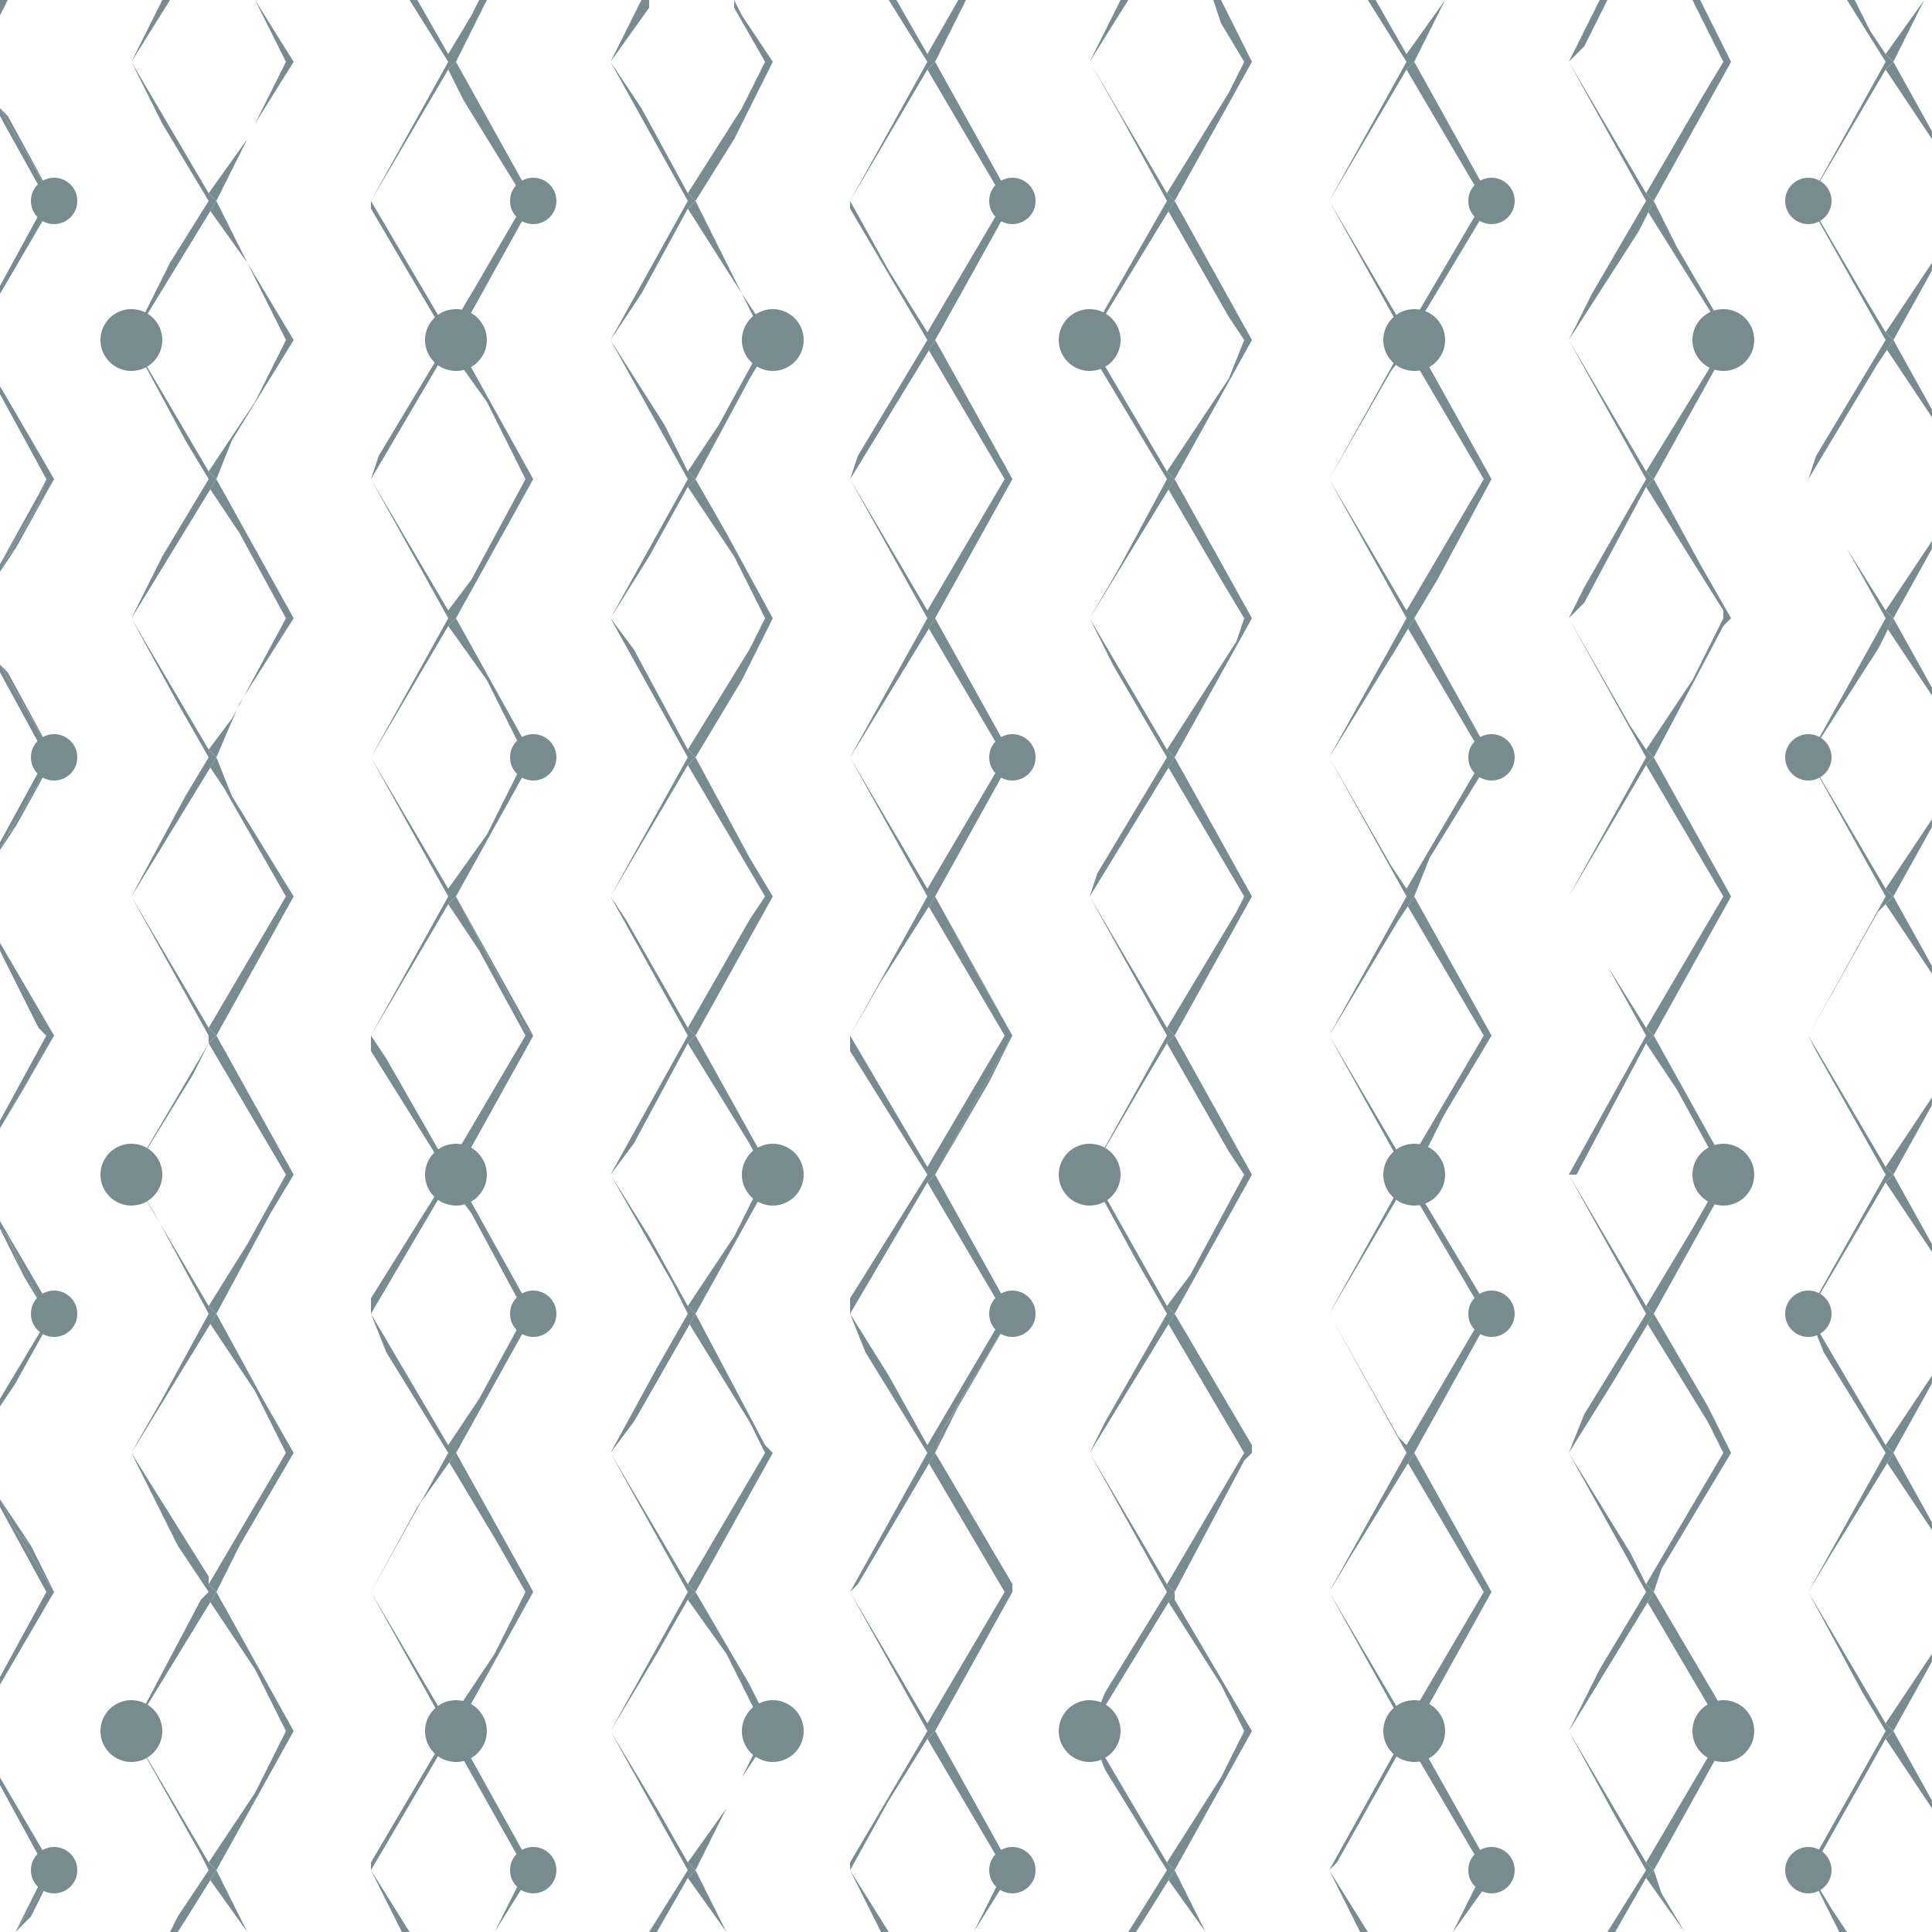 <?xml version="1.0" encoding="utf-8"?>
<!-- Generator: Adobe Illustrator 20.1.0, SVG Export Plug-In . SVG Version: 6.00 Build 0)  -->
<svg version="1.1" id="Layer_1" xmlns="http://www.w3.org/2000/svg" xmlns:xlink="http://www.w3.org/1999/xlink" x="0px" y="0px"
	 viewBox="0 0 25 25" style="enable-background:new 0 0 25 25;" xml:space="preserve">
<style type="text/css">
	.st0{fill:#FFFFFF;}
	.st1{fill:#778B91;}
</style>
<g>
	<g>
		<rect class="st0" width="25" height="25"/>
		<g>
			<g>
				<polygon class="st1" points="24.4,15.3 25,16.2 25,16.2 24.4,15.3 				"/>
				<polygon class="st1" points="24.5,15.2 25,14.3 25,14.3 24.5,15.2 				"/>
				<polygon class="st1" points="18.2,15.3 18.2,15.3 19.2,17 				"/>
				<polygon class="st1" points="18.3,15.2 18.8,14.2 18.4,14.9 18.3,15.2 				"/>
				<polygon class="st1" points="19.3,24.2 19.3,24.3 18.8,25 18.8,25 19.3,24.2 				"/>
				<polygon class="st1" points="0,14.6 0,14.6 0,14.6 0.3,14.1 				"/>
				<polygon class="st1" points="0.1,10.8 0,11 0,11 0.2,10.7 				"/>
				<polygon class="st1" points="0.7,13.4 0,12.2 0,12.2 0.7,13.4 				"/>
				<polygon class="st1" points="0.5,13.3 0,12.3 0,12.3 0.6,13.3 				"/>
				<polygon class="st1" points="0.1,16 0,15.9 0,15.9 0.3,16.5 				"/>
				<polygon class="st1" points="0.6,24.2 0,23.1 0,23.1 0.6,24.2 				"/>
				<polygon class="st1" points="0.2,25 0.2,25 0.4,24.8 				"/>
				<polygon class="st1" points="0.4,20 0,19.4 0,19.4 0.2,19.8 				"/>
				<polygon class="st1" points="0.6,17.1 0,18.1 0,18.1 0.6,17.1 				"/>
				<polygon class="st1" points="0,1.4 0,1.4 0.1,1.5 				"/>
				<polygon class="st1" points="0,3.8 0,3.8 0,3.8 0.1,3.6 				"/>
				<polygon class="st1" points="0.6,2.6 0,3.7 0,3.7 0.6,2.6 				"/>
				<polygon class="st1" points="0,5 0,5 0.1,5.2 				"/>
				<polygon class="st1" points="0,10.9 0,10.9 0.6,9.8 				"/>
				<polygon class="st1" points="0.5,2.4 0,1.5 0,1.5 0.6,2.5 				"/>
				<polygon class="st1" points="0,0.2 0,0.2 0.1,0 				"/>
				<polygon class="st1" points="0.6,6.2 0,5.1 0,5.1 0.6,6.2 				"/>
				<polygon class="st1" points="0,8.7 0,8.7 0.6,9.8 				"/>
				<polygon class="st1" points="0,8.6 0,8.6 0.1,8.7 				"/>
				<polygon class="st1" points="0,0 0,0.1 0,0.1 0,0 				"/>
				<polygon class="st1" points="0.1,7.2 0,7.4 0,7.4 0.2,7.1 				"/>
				<polygon class="st1" points="0.5,6.4 0,7.3 0,7.3 0.5,6.5 				"/>
				<polygon class="st1" points="5.9,11.6 5.9,11.6 6.8,13.3 6.9,13.4 6.9,13.4 				"/>
				<polygon class="st1" points="5.9,15.2 5.9,15.2 6.2,14.5 				"/>
				<polygon class="st1" points="5.9,18.8 5.9,19 5.9,18.8 				"/>
				<polygon class="st1" points="5.9,18.8 5.9,18.8 5.9,18.7 				"/>
				<polygon class="st1" points="12,15.3 12,15.3 13,17 				"/>
				<polygon class="st1" points="12.2,18.5 12.1,18.8 12.1,18.8 12.4,18.2 				"/>
				<polygon class="st1" points="12.4,0.2 12.1,0.8 12.1,0.8 				"/>
				<polygon class="st1" points="12.6,10.7 12.1,11.6 12.1,11.6 				"/>
				<polygon class="st1" points="12.1,18.8 13.1,20.5 13.1,20.6 13.1,20.6 12.1,18.8 				"/>
				<polygon class="st1" points="12.6,7.1 12.1,8 12.1,8 				"/>
				<polygon class="st1" points="13.1,24.2 12.6,25 12.6,25 13.1,24.2 				"/>
				<polygon class="st1" points="12.1,11.6 12.1,11.6 12.7,12.7 13.1,13.4 13.1,13.4 				"/>
				<polygon class="st1" points="12.1,15.2 12.1,15.2 12.8,14 				"/>
				<polygon class="st1" points="12.1,4.4 12.4,5 12.1,4.4 				"/>
				<polygon class="st1" points="12.4,3.8 12.1,4.4 12.1,4.4 				"/>
				<polygon class="st1" points="24.5,0.8 24.9,0 24.9,0 24.5,0.8 				"/>
				<polygon class="st1" points="25,1.7 24.5,0.8 24.5,0.8 				"/>
				<polygon class="st1" points="24.5,0.8 24.5,0.8 24.5,0.8 25,0.8 25,0.8 				"/>
				<polygon class="st1" points="24.5,4.4 25,5.3 25,5.3 24.5,4.4 				"/>
				<polygon class="st1" points="24.5,4.4 24.5,4.4 25,4.4 25,4.4 24.5,4.4 				"/>
				<polygon class="st1" points="25,8.9 24.5,8 24.5,8 				"/>
				<polygon class="st1" points="24.5,8 24.5,8 25,8 25,8 24.5,8 				"/>
				<polygon class="st1" points="24.5,11.6 24.5,11.6 25,11.6 25,11.6 24.5,11.6 				"/>
				<polygon class="st1" points="24.5,15.2 24.5,15.2 24.5,15.2 25,15.2 25,15.2 24.5,15.2 				"/>
				<polygon class="st1" points="24.5,18.8 24.5,18.8 25,18.8 25,18.8 24.5,18.8 				"/>
				<polygon class="st1" points="24.5,22.4 25,21.5 25,21.5 24.5,22.4 				"/>
				<polygon class="st1" points="24.5,22.4 24.5,22.4 25,22.4 25,22.4 24.5,22.4 				"/>
				<polygon class="st1" points="25,25 25,25 25,25 25,25 				"/>
				<polygon class="st1" points="24.5,0.8 24.5,0.8 24.9,0 24.9,0 24.4,0.7 				"/>
				<polygon class="st1" points="24,0 24,0 24.2,0.4 				"/>
				<polygon class="st1" points="24.4,0.8 23.9,0 23.9,0 24.4,0.8 				"/>
				<polygon class="st1" points="22.4,0.8 22,0 22,0 22.4,0.8 				"/>
				<polygon class="st1" points="24.5,0.8 24.5,0.8 24.5,0.8 24.5,0.8 				"/>
				<polygon class="st1" points="24.4,0.8 24.4,0.7 24.5,0.8 24.5,0.8 24.4,0.7 24.2,0.4 24,0 23.9,0 24.4,0.8 				"/>
				<polygon class="st1" points="24.4,4.4 23.5,2.8 24.4,4.4 				"/>
				<polygon class="st1" points="24.1,3.8 23.4,2.6 23.4,2.6 				"/>
				<polygon class="st1" points="24.5,4.4 24.5,4.4 24.5,4.4 24.5,4.4 24.5,4.4 25,3.5 25,3.4 24.4,4.3 				"/>
				<polygon class="st1" points="23.4,2.6 24.4,0.8 24.4,0.8 23.4,2.6 				"/>
				<polygon class="st1" points="24.5,0.8 24.5,0.8 24.4,0.9 25,1.8 25,1.7 25,1.7 				"/>
				<polygon class="st1" points="24.5,0.8 24.4,0.7 24.4,0.8 				"/>
				<polygon class="st1" points="22.3,0.8 22,1.3 22.3,0.8 				"/>
				<polygon class="st1" points="24.5,0.8 24.5,0.8 24.4,0.8 24.4,0.8 24.4,0.8 22.4,0.8 22.4,0.8 22.4,0.8 22.4,0.8 24.4,0.8 
					24.4,0.8 23.4,2.6 23.4,2.6 23.4,2.6 23.4,2.6 23.4,2.6 24.4,0.9 24.5,0.8 24.5,0.8 24.5,0.8 24.5,0.8 				"/>
				<polygon class="st1" points="22.3,4.4 22.3,4.3 22.3,4.4 				"/>
				<polygon class="st1" points="22.4,4.4 22.4,4.4 21.7,3.2 				"/>
				<polygon class="st1" points="24.5,4.4 24.5,4.4 24.5,4.4 24.5,4.4 24.5,4.4 				"/>
				<polygon class="st1" points="23.4,2.6 23.4,2.6 23.4,2.6 23.4,2.6 21.4,2.6 21.4,2.6 21.4,2.6 23.4,2.6 23.5,2.8 24.4,4.4 
					24.4,4.4 24.4,4.3 24.5,4.4 24.5,4.4 24.4,4.3 24.1,3.8 23.4,2.6 				"/>
				<polygon class="st1" points="24.4,8 23.4,6.2 23.4,6.2 24.4,8 				"/>
				<polygon class="st1" points="23.9,7.1 23.4,6.2 23.4,6.2 				"/>
				<polygon class="st1" points="24.5,8 24.5,8 24.5,8 24.5,8 24.5,8 25,7.1 25,7 24.4,7.9 				"/>
				<polygon class="st1" points="24.4,4.4 24.4,4.4 23.5,5.9 				"/>
				<polygon class="st1" points="24.5,4.4 24.3,4.7 24.4,4.5 25,5.4 25,5.3 24.5,4.4 				"/>
				<polygon class="st1" points="24.5,4.4 24.4,4.3 24.4,4.4 				"/>
				<polygon class="st1" points="22.1,4.8 22.3,4.4 22.3,4.4 22.3,4.4 				"/>
				<polygon class="st1" points="24.4,4.4 24.4,4.4 24.4,4.4 22.4,4.4 22.4,4.4 22.4,4.4 21.4,6.2 21.4,6.2 22.4,4.4 24.4,4.4 
					24.4,4.4 23.5,5.9 23.4,6.2 23.4,6.2 23.4,6.2 23.4,6.2 23.4,6.2 24.3,4.7 24.5,4.4 24.5,4.4 24.5,4.4 24.5,4.4 24.5,4.4 				
					"/>
				<polygon class="st1" points="22.3,8 22.3,7.9 22.3,8 				"/>
				<polygon class="st1" points="22.4,8 22.4,8 22,7.3 				"/>
				<polygon class="st1" points="24.5,8 24.5,8 24.5,8 24.5,8 24.5,8 				"/>
				<polygon class="st1" points="23.4,6.2 23.4,6.2 23.4,6.2 21.4,6.2 21.4,6.2 21.4,6.2 23.4,6.2 23.4,6.2 24.4,8 24.4,8 24.4,7.9 
					24.5,8 24.5,8 24.4,7.9 23.9,7.1 23.4,6.2 				"/>
				<polygon class="st1" points="23.4,9.8 24.4,8 24.4,8 23.4,9.8 				"/>
				<polygon class="st1" points="24.5,11.6 24.5,11.6 24.5,11.6 24.5,11.6 24.5,11.6 25,10.7 25,10.6 24.4,11.5 				"/>
				<polygon class="st1" points="23.4,9.8 24.4,11.6 24.4,11.6 23.4,9.8 				"/>
				<polygon class="st1" points="24.4,11.5 24.4,11.5 23.4,9.8 23.4,9.8 				"/>
				<polygon class="st1" points="24.5,8 24.5,8 24.3,8.4 24.4,8.1 25,9 25,8.9 25,8.9 				"/>
				<polygon class="st1" points="24.5,8 24.4,7.9 24.4,8 				"/>
				<polygon class="st1" points="21.9,8.8 22.3,8 22.3,8 22.3,8 				"/>
				<polygon class="st1" points="22.3,8.1 21.4,9.8 21.4,9.8 				"/>
				<polygon class="st1" points="24.4,8 24.4,8 24.4,8 22.4,8 22.4,8 22.4,8 22.4,8 24.4,8 24.4,8 23.4,9.8 23.4,9.8 23.4,9.8 
					23.4,9.8 23.4,9.8 24.3,8.4 24.5,8 24.5,8 24.5,8 24.5,8 24.5,8 				"/>
				<polygon class="st1" points="21.4,9.8 22.4,11.6 22.4,11.6 21.4,9.8 				"/>
				<polygon class="st1" points="21.4,9.8 21.4,9.8 21.4,9.8 23.4,9.8 23.4,9.8 24.4,11.6 24.4,11.6 24.4,11.5 23.4,9.8 23.4,9.8 
					23.4,9.8 23.4,9.8 23.4,9.8 				"/>
				<polygon class="st1" points="24.5,15.2 24.5,15.2 24.5,15.2 24.5,15.2 24.5,15.2 25,14.3 25,14.2 24.4,15.1 				"/>
				<polygon class="st1" points="24.4,15.1 24.4,15.1 23.4,13.4 23.4,13.4 				"/>
				<polygon class="st1" points="24.4,15.2 24.4,15.2 23.5,13.6 				"/>
				<polygon class="st1" points="23.4,13.4 24.4,11.6 24.4,11.6 23.4,13.4 				"/>
				<polygon class="st1" points="24.5,11.6 24.5,11.6 24.3,11.8 24.4,11.7 25,12.6 25,12.5 24.5,11.6 				"/>
				<polygon class="st1" points="24.4,11.6 24.5,11.6 24.4,11.5 24.4,11.5 				"/>
				<polygon class="st1" points="21.3,13.3 22.3,11.6 22.3,11.6 21.3,13.3 				"/>
				<polygon class="st1" points="24.4,11.6 24.4,11.6 24.4,11.6 22.4,11.6 22.4,11.6 22.4,11.6 21.4,13.4 21.4,13.4 22.4,11.6 
					24.4,11.6 24.4,11.6 23.4,13.4 23.4,13.4 23.4,13.4 23.4,13.4 23.4,13.4 24.3,11.8 24.5,11.6 24.5,11.6 24.5,11.6 				"/>
				<polygon class="st1" points="21.4,13.4 22.4,15.2 22.4,15.2 21.4,13.4 				"/>
				<polygon class="st1" points="21.3,13.5 21.3,13.5 21.7,14.1 				"/>
				<polygon class="st1" points="21.4,13.4 23.4,13.4 23.5,13.6 24.4,15.2 24.4,15.2 24.4,15.1 23.4,13.4 23.4,13.4 23.4,13.4 
					23.4,13.4 23.4,13.4 21.4,13.4 21.4,13.4 				"/>
				<polygon class="st1" points="24.4,18.8 24.4,18.8 23.6,17.5 				"/>
				<polygon class="st1" points="24.4,18.7 24.4,18.7 23.4,17 23.4,17 				"/>
				<polygon class="st1" points="24.4,15.2 24.4,15.2 23.5,16.8 				"/>
				<polygon class="st1" points="24.5,18.8 24.5,18.8 24.5,18.8 24.5,18.8 24.5,18.8 25,17.9 25,17.8 24.4,18.7 				"/>
				<polygon class="st1" points="24.5,15.2 24.5,15.2 24.4,15.3 25,16.2 25,16.1 24.5,15.2 				"/>
				<polygon class="st1" points="24.4,15.2 24.5,15.2 24.4,15.1 24.4,15.1 				"/>
				<polygon class="st1" points="22.3,15.2 22.3,15.2 21.9,15.9 				"/>
				<polygon class="st1" points="24.4,15.2 24.4,15.2 24.4,15.2 22.4,15.2 22.4,15.2 22.4,15.2 22.4,15.2 24.4,15.2 24.4,15.2 
					23.5,16.8 23.4,17 23.4,17 23.4,17 23.4,17 23.4,17 24.4,15.3 24.4,15.3 24.5,15.2 24.5,15.2 24.5,15.2 				"/>
				<polygon class="st1" points="22.4,18.8 22.4,18.8 22.1,18.2 				"/>
				<polygon class="st1" points="22.3,18.8 22.1,18.4 22.3,18.8 				"/>
				<polygon class="st1" points="21.4,17 21.4,17 23.4,17 23.6,17.5 24.4,18.8 24.4,18.8 24.4,18.7 23.4,17 23.4,17 23.4,17 
					23.4,17 21.4,17 				"/>
				<polygon class="st1" points="24.4,22.3 24.4,22.3 23.4,20.6 23.4,20.6 				"/>
				<polygon class="st1" points="24.5,22.4 24.5,22.4 25,21.5 25,21.4 24.4,22.3 				"/>
				<polygon class="st1" points="23.4,20.6 24.4,18.8 24.4,18.8 23.4,20.6 				"/>
				<polygon class="st1" points="24.4,22.4 24.4,22.4 24.1,21.9 				"/>
				<polygon class="st1" points="24.5,18.8 24.5,18.8 23.7,20.1 24.4,18.9 25,19.8 25,19.7 24.5,18.8 				"/>
				<polygon class="st1" points="24.4,18.8 24.5,18.8 24.4,18.7 24.4,18.7 				"/>
				<polygon class="st1" points="21.3,20.5 21.3,20.5 22.3,18.8 22.3,18.8 22.3,18.8 				"/>
				<polygon class="st1" points="24.4,18.8 24.4,18.8 24.4,18.8 22.4,18.8 22.4,18.8 22.4,18.8 21.5,20.3 22.4,18.8 24.4,18.8 
					24.4,18.8 23.4,20.6 23.4,20.6 23.4,20.6 23.4,20.6 23.4,20.6 23.7,20.1 24.5,18.8 24.5,18.8 24.5,18.8 				"/>
				<polygon class="st1" points="21.4,20.6 22.4,22.3 21.4,20.6 				"/>
				<polygon class="st1" points="21.4,20.6 21.4,20.6 21.4,20.6 23.4,20.6 24.1,21.9 24.4,22.4 24.4,22.4 24.4,22.3 23.4,20.6 
					23.4,20.6 23.4,20.6 23.4,20.6 23.4,20.6 				"/>
				<polygon class="st1" points="23.4,24.2 23.8,25 23.8,25 23.4,24.2 				"/>
				<polygon class="st1" points="23.7,24.7 23.4,24.2 23.5,24.1 23.4,24.2 				"/>
				<polygon class="st1" points="24.4,22.4 24.4,22.4 23.5,24 				"/>
				<polygon class="st1" points="24.5,22.4 24.4,22.5 25,23.4 25,23.3 24.5,22.4 				"/>
				<polygon class="st1" points="25,25 25,25 25,25 				"/>
				<polygon class="st1" points="24.4,22.4 24.5,22.4 24.4,22.3 24.4,22.3 				"/>
				<polygon class="st1" points="24.4,22.4 24.4,22.4 24.4,22.4 22.4,22.4 22.4,22.4 21.4,24.2 21.4,24.2 22.4,22.4 24.4,22.4 
					24.4,22.4 23.5,24 23.4,24.2 23.4,24.2 23.4,24.2 23.4,24.2 23.5,24.1 24.4,22.5 24.5,22.4 24.5,22.4 24.5,22.4 24.5,22.4 				
					"/>
				<polygon class="st1" points="21.8,25 21.8,25 21.5,24.5 				"/>
				<polygon class="st1" points="23.4,24.2 23.4,24.2 23.4,24.2 23.4,24.2 21.4,24.2 21.4,24.2 21.4,24.2 23.4,24.2 23.4,24.2 
					23.8,25 23.9,25 23.7,24.7 				"/>
				<polygon class="st1" points="20.7,0 20.7,0 20.6,0.2 				"/>
				<polygon class="st1" points="21.3,2.6 20.3,0.8 20.3,0.8 21.3,2.6 				"/>
				<polygon class="st1" points="21.3,2.5 20.3,0.8 20.5,0.6 20.3,0.8 21.3,2.5 				"/>
				<polygon class="st1" points="22.3,0.8 22,1.3 21.3,2.5 21.4,2.6 21.4,2.6 21.4,2.6 21.4,2.6 21.4,2.6 22.4,0.8 22.4,0.8 
					22.4,0.8 22,0 21.9,0 22.3,0.8 				"/>
				<polygon class="st1" points="18.3,0.8 18.7,0 18.7,0 18.3,0.8 				"/>
				<polygon class="st1" points="20.3,0.8 20.3,0.8 20.3,0.8 20.3,0.8 20.5,0.6 20.8,0 20.7,0 20.6,0.2 				"/>
				<polygon class="st1" points="19.3,2.6 19.3,2.6 18.3,0.8 18.3,0.8 				"/>
				<polygon class="st1" points="18.3,0.8 20.3,0.8 20.3,0.8 21.3,2.6 21.3,2.6 21.3,2.5 20.3,0.8 20.3,0.8 20.3,0.8 20.3,0.8 
					18.3,0.8 18.3,0.8 				"/>
				<polygon class="st1" points="21.3,6.2 21.3,6.2 20.8,5.3 				"/>
				<polygon class="st1" points="21.3,6.1 20.3,4.4 20.3,4.4 21.3,6.1 				"/>
				<polygon class="st1" points="21.3,2.6 21.3,2.6 20.6,3.8 				"/>
				<polygon class="st1" points="21.3,2.6 21.4,2.6 21.3,2.5 21.3,2.5 				"/>
				<polygon class="st1" points="21.2,3 21.3,2.7 22.3,4.3 22.3,4.4 22.3,4.4 22.1,4.8 21.3,6.1 21.4,6.2 21.4,6.2 22.4,4.4 
					22.4,4.4 21.7,3.2 21.4,2.6 21.4,2.6 21.4,2.6 				"/>
				<polygon class="st1" points="21.3,2.6 21.3,2.6 21.3,2.6 19.3,2.6 19.3,2.6 19.3,2.6 18.4,4.1 19.3,2.6 21.3,2.6 21.3,2.6 
					20.6,3.8 20.3,4.4 20.3,4.4 20.3,4.4 20.3,4.4 20.3,4.4 21.2,3 21.4,2.6 21.4,2.6 21.4,2.6 				"/>
				<polygon class="st1" points="18.3,4.4 19.3,6.2 19.3,6.2 18.3,4.4 				"/>
				<polygon class="st1" points="18.3,4.4 18.3,4.4 20.3,4.4 20.8,5.3 21.3,6.2 21.3,6.2 21.3,6.1 20.3,4.4 20.3,4.4 20.3,4.4 
					20.3,4.4 18.3,4.4 				"/>
				<polygon class="st1" points="21.3,6.2 21.3,6.2 20.5,7.6 				"/>
				<polygon class="st1" points="20.3,8 20.5,7.8 20.3,8 21.1,9.4 				"/>
				<polygon class="st1" points="21.3,9.8 20.3,8 20.3,8 21.3,9.8 				"/>
				<polygon class="st1" points="21.3,6.3 22.3,7.9 22.3,8 22.3,8 21.9,8.8 21.3,9.7 21.4,9.8 21.4,9.8 22.3,8.1 22.4,8 22.4,8 
					22.4,8 22,7.3 21.4,6.2 21.4,6.2 				"/>
				<polygon class="st1" points="21.3,6.2 21.4,6.2 21.3,6.1 21.3,6.1 				"/>
				<polygon class="st1" points="21.3,6.2 21.3,6.2 21.3,6.2 19.3,6.2 19.3,6.2 19.3,6.2 18.6,7.5 19.3,6.2 21.3,6.2 21.3,6.2 
					20.5,7.6 20.3,8 20.3,8 20.3,8 20.3,8 20.5,7.8 21.3,6.3 21.4,6.2 21.4,6.2 21.4,6.2 21.4,6.2 				"/>
				<polygon class="st1" points="19.3,9.8 19.3,9.8 18.3,8 18.3,8 				"/>
				<polygon class="st1" points="21.4,9.8 21.4,9.8 21.4,9.8 21.4,9.8 				"/>
				<polygon class="st1" points="18.3,8 18.3,8 20.3,8 20.3,8 21.3,9.8 21.3,9.8 21.3,9.7 21.4,9.8 21.4,9.8 21.3,9.7 21.1,9.4 
					20.3,8 20.3,8 20.3,8 20.3,8 18.3,8 				"/>
				<polygon class="st1" points="20.3,11.6 20.3,11.6 20.8,12.5 				"/>
				<polygon class="st1" points="21.3,9.8 21.3,9.8 20.8,10.7 				"/>
				<polygon class="st1" points="21.4,9.8 21.3,9.9 22.3,11.6 22.3,11.6 21.3,13.3 21.4,13.4 21.4,13.4 22.4,11.6 22.4,11.6 
					21.4,9.8 				"/>
				<polygon class="st1" points="21.4,9.8 21.3,9.7 21.3,9.8 				"/>
				<polygon class="st1" points="21.3,9.8 21.3,9.8 21.3,9.8 19.3,9.8 19.3,9.8 19.3,9.8 18.5,11.1 19.3,9.8 21.3,9.8 21.3,9.8 
					20.8,10.7 20.3,11.6 20.3,11.6 20.3,11.6 20.3,11.6 20.3,11.6 21.3,9.9 21.4,9.8 21.4,9.8 21.4,9.8 21.4,9.8 21.4,9.8 21.4,9.8 
									"/>
				<polygon class="st1" points="20.8,12.5 20.3,11.6 20.3,11.6 20.3,11.6 20.3,11.6 18.3,11.6 18.3,11.6 18.3,11.6 20.3,11.6 
					21.3,13.4 21.3,13.4 21.3,13.3 21.4,13.4 21.4,13.4 21.3,13.3 21.3,13.3 				"/>
				<polygon class="st1" points="21.4,13.4 21.4,13.4 21.4,13.4 21.4,13.4 				"/>
				<polygon class="st1" points="21.3,16.9 20.3,15.2 20.4,15.2 20.3,15.2 21.3,16.9 				"/>
				<polygon class="st1" points="21.3,17 20.3,15.2 20.3,15.2 21.3,17 				"/>
				<polygon class="st1" points="21.4,13.4 21.3,13.5 21.7,14.1 22.3,15.2 22.3,15.2 21.9,15.9 21.3,16.9 21.4,17 21.4,17 21.4,17 
					21.4,17 21.4,17 22.4,15.2 22.4,15.2 22.4,15.2 21.4,13.4 				"/>
				<polygon class="st1" points="21.3,13.4 21.4,13.4 21.3,13.3 				"/>
				<polygon class="st1" points="21.4,13.4 21.3,13.4 21.3,13.4 19.3,13.4 19.3,13.4 18.4,14.9 18.8,14.2 19.3,13.4 21.3,13.4 
					20.3,15.2 20.3,15.2 20.3,15.2 20.3,15.2 20.4,15.2 21.3,13.5 21.3,13.5 21.4,13.4 21.4,13.4 21.4,13.4 21.4,13.4 21.4,13.4 
									"/>
				<polygon class="st1" points="19.3,17 19.3,17 18.4,15.5 				"/>
				<polygon class="st1" points="18.3,15.2 18.3,15.2 18.3,15.2 20.3,15.2 20.3,15.2 21.3,17 21.3,17 21.3,16.9 20.3,15.2 
					20.3,15.2 20.3,15.2 20.3,15.2 18.3,15.2 				"/>
				<polygon class="st1" points="20.3,18.8 20.3,18.8 21.1,20.1 				"/>
				<polygon class="st1" points="21.3,20.6 21.3,20.6 20.8,19.7 				"/>
				<polygon class="st1" points="21.3,17 21.3,17 20.5,18.3 				"/>
				<polygon class="st1" points="21.4,17 21.4,17 21.4,17 20.8,18 21.3,17.1 22.1,18.4 22.3,18.8 22.3,18.8 21.3,20.5 21.4,20.6 
					21.4,20.6 21.4,20.6 21.4,20.6 21.4,20.6 21.5,20.3 22.4,18.8 22.4,18.8 22.1,18.2 				"/>
				<polygon class="st1" points="21.3,17 21.4,17 21.3,16.9 21.3,16.9 				"/>
				<polygon class="st1" points="21.3,17 21.3,17 21.3,17 19.3,17 19.3,17 19.3,17 18.8,17.9 19.3,17 21.3,17 21.3,17 20.5,18.3 
					20.3,18.8 20.3,18.8 20.3,18.8 20.3,18.8 20.3,18.8 20.8,18 21.4,17 21.4,17 21.4,17 				"/>
				<polygon class="st1" points="21.1,20.1 20.3,18.8 20.3,18.8 20.3,18.8 20.3,18.8 18.3,18.8 18.3,18.8 18.3,18.8 20.3,18.8 
					20.8,19.7 21.3,20.6 21.3,20.6 21.3,20.5 21.4,20.6 21.4,20.6 21.3,20.5 21.3,20.5 				"/>
				<polygon class="st1" points="21.4,20.6 21.4,20.6 21.4,20.6 21.4,20.6 21.4,20.6 				"/>
				<polygon class="st1" points="20.3,22.4 20.3,22.4 20.7,21.6 				"/>
				<polygon class="st1" points="20.3,22.4 20.3,22.4 20.9,23.5 				"/>
				<polygon class="st1" points="22.4,22.4 22.4,22.4 22.4,22.3 21.4,20.6 21.4,20.6 20.3,22.4 21.3,24.1 21.3,24.1 20.3,22.4 
					21.3,20.7 22.3,22.4 21.3,24.1 21.4,24.2 21.4,24.2 				"/>
				<polygon class="st1" points="21.3,20.6 21.4,20.6 21.3,20.5 				"/>
				<polygon class="st1" points="21.4,20.6 21.4,20.6 21.4,20.6 21.3,20.6 21.3,20.6 21.3,20.6 19.3,20.6 19.3,20.6 18.3,22.4 
					18.3,22.4 19.3,20.6 21.3,20.6 20.7,21.6 20.3,22.4 20.3,22.4 20.3,22.4 20.3,22.4 21.4,20.6 21.4,20.6 				"/>
				<polygon class="st1" points="19.3,24.2 19.3,24.2 18.4,22.6 				"/>
				<polygon class="st1" points="20.3,22.4 20.3,22.4 20.3,22.4 20.3,22.4 20.3,22.4 18.3,22.4 18.3,22.4 18.3,22.4 20.3,22.4 
					20.3,22.4 20.9,23.5 21.3,24.2 21.3,24.2 21.3,24.1 				"/>
				<polygon class="st1" points="21.3,24.2 20.8,25 20.8,25 21.3,24.2 				"/>
				<polygon class="st1" points="21.4,24.2 21.4,24.2 21.3,24.3 21.8,25 21.8,25 21.5,24.5 				"/>
				<polygon class="st1" points="21.3,24.1 21.3,24.1 21.3,24.2 21.4,24.2 				"/>
				<polygon class="st1" points="18.8,25 18.8,25 19.3,24.3 				"/>
				<polygon class="st1" points="21.4,24.2 21.4,24.2 21.4,24.2 21.4,24.2 21.3,24.2 21.3,24.2 19.3,24.2 19.3,24.2 19.3,24.2 
					19.3,24.2 19.3,24.2 21.3,24.2 21.3,24.2 20.8,25 20.9,25 21.3,24.3 				"/>
				<polygon class="st1" points="18.2,0.8 17.7,0 17.7,0 18.2,0.8 				"/>
				<polygon class="st1" points="18.2,0.8 18.3,0.8 18.7,0 18.7,0 18.2,0.7 				"/>
				<polygon class="st1" points="15.7,0 15.7,0 15.8,0.3 				"/>
				<polygon class="st1" points="18.3,0.8 18.3,0.8 18.3,0.8 18.3,0.8 				"/>
				<polygon class="st1" points="18.2,0.8 18.2,0.7 18.2,0.8 18.2,0.8 18.2,0.7 17.8,0 17.7,0 18.2,0.8 				"/>
				<polygon class="st1" points="18.2,0.8 17.2,2.6 17.2,2.6 18.2,0.8 				"/>
				<polygon class="st1" points="18.2,4.4 17.2,2.6 17.2,2.6 18.2,4.4 				"/>
				<polygon class="st1" points="18.3,4.4 18.3,4.4 18.3,4.4 18.3,4.4 18.4,4.1 19.3,2.6 19.3,2.6 18.3,0.8 18.3,0.8 18.2,0.9 
					19.2,2.6 18.2,4.3 18.2,4.4 				"/>
				<polygon class="st1" points="18.2,0.8 18.2,0.7 18.2,0.8 				"/>
				<polygon class="st1" points="15.1,2.5 15.1,2.5 15.9,1.2 				"/>
				<polygon class="st1" points="18.2,0.8 17.2,2.6 17.2,2.6 17.2,2.6 18.2,0.9 18.3,0.8 18.3,0.8 18.3,0.8 18.3,0.8 18.2,0.8 
					18.2,0.8 18.2,0.8 18.2,0.8 18.2,0.8 16.2,0.8 16.2,0.8 16.2,0.8 18.2,0.8 				"/>
				<polygon class="st1" points="15.1,2.7 15.1,2.7 15.9,4.1 				"/>
				<polygon class="st1" points="18.3,4.4 18.3,4.4 18.3,4.4 18.3,4.4 18.3,4.4 				"/>
				<polygon class="st1" points="17.2,2.6 17.2,2.6 18.2,4.4 18.2,4.4 18.2,4.3 18.2,4.4 18.2,4.4 18.2,4.3 17.2,2.6 17.2,2.6 
					17.2,2.6 17.2,2.6 15.2,2.6 15.2,2.6 15.2,2.6 				"/>
				<polygon class="st1" points="18.2,8 17.2,6.2 17.2,6.2 18.2,8 				"/>
				<polygon class="st1" points="18.2,4.4 17.2,6.2 17.2,6.2 18.2,4.4 				"/>
				<polygon class="st1" points="18.3,4.4 18,4.8 18.2,4.5 19.2,6.2 18.2,7.9 18.2,8 18.3,8 18.3,8 18.3,8 18.3,8 18.6,7.5 
					19.3,6.2 19.3,6.2 18.3,4.4 				"/>
				<polygon class="st1" points="18.2,4.4 18.2,4.3 18.2,4.4 				"/>
				<polygon class="st1" points="15.1,6.1 15.1,6.1 15.9,4.9 				"/>
				<polygon class="st1" points="18.2,4.4 17.2,6.2 17.2,6.2 17.2,6.2 18,4.8 18.3,4.4 18.3,4.4 18.3,4.4 18.2,4.4 18.2,4.4 
					18.2,4.4 18.2,4.4 18.2,4.4 16.2,4.4 16.2,4.4 16.2,4.4 18.2,4.4 				"/>
				<polygon class="st1" points="15.1,6.3 15.1,6.3 15.8,7.5 				"/>
				<polygon class="st1" points="18.3,8 18.3,8 18.3,8 18.3,8 18.3,8 				"/>
				<polygon class="st1" points="17.2,6.2 17.2,6.2 18.2,8 18.2,8 18.2,7.9 18.2,8 18.2,8 18.2,7.9 17.2,6.2 17.2,6.2 17.2,6.2 
					17.2,6.2 15.2,6.2 15.2,6.2 15.2,6.2 				"/>
				<polygon class="st1" points="18.2,8 17.2,9.8 17.2,9.8 18.2,8 				"/>
				<polygon class="st1" points="18,11.2 18.2,11.5 18.2,11.5 				"/>
				<polygon class="st1" points="18.2,11.6 17.2,9.8 17.2,9.8 18.2,11.6 				"/>
				<polygon class="st1" points="18.3,8 18,8.5 18.2,8.1 19.2,9.8 18.2,11.5 18.2,11.6 18.3,11.6 18.3,11.6 18.3,11.6 18.3,11.6 
					18.5,11.1 19.3,9.8 19.3,9.8 18.3,8 				"/>
				<polygon class="st1" points="18.2,8 18.2,7.9 18.2,8 				"/>
				<polygon class="st1" points="15.1,9.7 15.1,9.7 16,8.3 				"/>
				<polygon class="st1" points="18.2,8 17.2,9.8 17.2,9.8 17.2,9.8 18,8.5 18.3,8 18.3,8 18.3,8 18.2,8 18.2,8 18.2,8 18.2,8 
					18.2,8 16.2,8 16.2,8 16.2,8 18.2,8 				"/>
				<polygon class="st1" points="16.1,11.6 15.1,9.9 15.1,9.9 16.1,11.6 				"/>
				<polygon class="st1" points="17.2,9.8 17.2,9.8 18.2,11.6 18.2,11.6 18.2,11.5 18,11.2 17.2,9.8 17.2,9.8 17.2,9.8 17.2,9.8 
					15.2,9.8 15.2,9.8 15.2,9.8 				"/>
				<polygon class="st1" points="17.2,13.4 18.2,11.6 18.2,11.6 17.2,13.4 				"/>
				<polygon class="st1" points="17.2,13.4 18.2,15.1 18.2,15.1 17.2,13.4 				"/>
				<polygon class="st1" points="17.2,13.4 18.2,15.2 18.2,15.2 17.2,13.4 				"/>
				<polygon class="st1" points="18.3,11.6 18.3,11.6 18.1,11.9 18.2,11.7 19.2,13.4 18.2,15.1 18.2,15.2 18.3,15.2 18.3,15.2 
					18.3,15.2 18.3,15.2 18.4,14.9 19.3,13.4 19.3,13.4 18.3,11.6 				"/>
				<polygon class="st1" points="18.2,11.6 18.2,11.5 18.2,11.5 18.2,11.6 				"/>
				<polygon class="st1" points="15.1,13.3 15.1,13.3 16,11.8 				"/>
				<polygon class="st1" points="18.2,11.6 18.2,11.6 18.2,11.6 18.2,11.6 16.2,11.6 16.2,11.6 15.2,13.4 15.2,13.4 16.2,11.6 
					18.2,11.6 18.2,11.6 17.2,13.4 17.2,13.4 17.2,13.4 17.2,13.4 18.1,11.9 18.3,11.6 18.3,11.6 				"/>
				<polygon class="st1" points="15.2,13.4 16.2,15.2 16.2,15.2 15.2,13.4 				"/>
				<polygon class="st1" points="15.9,14.9 15.1,13.5 15.1,13.5 				"/>
				<polygon class="st1" points="15.2,13.4 17.2,13.4 17.2,13.4 18.2,15.2 18.2,15.2 18.2,15.1 17.2,13.4 17.2,13.4 17.2,13.4 
					17.2,13.4 15.2,13.4 15.2,13.4 				"/>
				<polygon class="st1" points="17.2,17 18.2,18.8 18.2,18.8 17.2,17 				"/>
				<polygon class="st1" points="18.8,17.9 19.3,17 19.3,17 18.4,15.5 18.3,15.2 18.3,15.2 18.3,15.2 18.2,15.3 18.2,15.3 
					18.2,15.3 19.2,17 18.2,18.7 18.2,18.8 18.3,18.8 18.3,18.8 18.3,18.8 18.3,18.8 				"/>
				<polygon class="st1" points="17.2,17 18.2,15.2 18.2,15.2 17.2,17 				"/>
				<polygon class="st1" points="18.2,18.7 18.2,18.7 18.1,18.6 				"/>
				<polygon class="st1" points="18.2,15.2 18.2,15.2 18.2,15.1 18.2,15.1 				"/>
				<polygon class="st1" points="16.1,15.2 16.1,15.2 15.4,16.5 				"/>
				<polygon class="st1" points="18.2,15.2 18.2,15.2 18.2,15.2 16.2,15.2 16.2,15.2 16.2,15.2 16.2,15.2 18.2,15.2 18.2,15.2 
					17.2,17 17.2,17 17.2,17 18.2,15.3 18.3,15.2 18.3,15.2 18.2,15.2 				"/>
				<polygon class="st1" points="16.1,18.8 15.1,17.1 15.1,17.1 16.1,18.8 				"/>
				<polygon class="st1" points="16.2,18.8 16.2,18.8 16.2,18.7 				"/>
				<polygon class="st1" points="18.1,18.6 17.2,17 17.2,17 17.2,17 17.2,17 15.2,17 15.2,17 15.2,17 17.2,17 17.2,17 18.2,18.8 
					18.2,18.8 18.2,18.7 				"/>
				<polygon class="st1" points="17.2,20.6 18.2,22.3 18.2,22.3 17.2,20.6 				"/>
				<polygon class="st1" points="17.2,20.6 18.2,22.4 18.2,22.4 17.2,20.6 				"/>
				<polygon class="st1" points="18.2,18.8 17.2,20.6 17.2,20.6 18.2,18.8 				"/>
				<polygon class="st1" points="19.3,20.6 19.3,20.6 18.3,18.8 18.3,18.8 18.3,18.8 17.5,20.1 18.2,18.9 19.2,20.6 18.2,22.3 
					18.2,22.4 18.3,22.4 				"/>
				<polygon class="st1" points="18.2,18.8 18.2,18.8 18.2,18.7 18.2,18.7 				"/>
				<polygon class="st1" points="18.2,18.8 18.2,18.8 18.2,18.8 18.2,18.8 16.2,18.8 16.2,18.8 16.2,18.8 16.1,18.9 16.2,18.8 
					18.2,18.8 18.2,18.8 17.2,20.6 17.2,20.6 17.2,20.6 17.2,20.6 17.5,20.1 18.3,18.8 18.3,18.8 				"/>
				<polygon class="st1" points="16.1,18.8 16.1,18.8 16.1,18.8 15.1,20.5 15.1,20.5 				"/>
				<polygon class="st1" points="15.2,20.6 15.2,20.7 15.2,20.6 				"/>
				<polygon class="st1" points="15.1,20.7 15.1,20.7 15.8,21.8 				"/>
				<polygon class="st1" points="17.2,20.6 17.2,20.6 17.2,20.6 17.2,20.6 15.2,20.6 15.2,20.6 15.2,20.6 17.2,20.6 17.2,20.6 
					18.2,22.4 18.2,22.4 18.2,22.3 				"/>
				<polygon class="st1" points="17.2,24.2 17.3,24.1 17.2,24.2 				"/>
				<polygon class="st1" points="17.2,24.2 17.6,25 17.6,25 17.2,24.2 				"/>
				<polygon class="st1" points="18.2,22.4 17.2,24.2 17.2,24.2 18.2,22.4 				"/>
				<polygon class="st1" points="19.3,24.2 19.3,24.2 19.3,24.2 18.4,22.6 18.3,22.4 18.3,22.4 18.2,22.5 19.2,24.2 18.8,25 
					18.8,25 19.3,24.3 				"/>
				<polygon class="st1" points="18.2,22.3 18.2,22.3 18.2,22.4 18.2,22.4 				"/>
				<polygon class="st1" points="15.1,24.1 15.1,24.1 15.8,23 				"/>
				<polygon class="st1" points="18.3,22.4 18.2,22.4 18.2,22.4 18.2,22.4 18.2,22.4 16.2,22.4 16.2,22.4 16.2,22.4 18.2,22.4 
					18.2,22.4 17.2,24.2 17.2,24.2 17.2,24.2 17.3,24.1 18.2,22.5 18.3,22.4 18.3,22.4 				"/>
				<polygon class="st1" points="15.1,24.3 15.6,25 15.6,25 15.1,24.3 				"/>
				<polygon class="st1" points="17.2,24.2 17.2,24.2 17.2,24.2 17.2,24.2 15.2,24.2 15.2,24.2 15.2,24.2 17.2,24.2 17.2,24.2 
					17.6,25 17.7,25 17.2,24.2 				"/>
				<polygon class="st1" points="15.1,2.5 15.1,2.5 15.1,2.5 14.1,0.8 14.6,0 14.6,0 14.1,0.8 				"/>
				<polygon class="st1" points="14.1,0.8 14.1,0.8 14.5,1.5 				"/>
				<polygon class="st1" points="16.1,0.8 15.9,1.2 15.1,2.5 15.2,2.6 15.2,2.6 15.2,2.6 15.2,2.6 15.2,2.6 16.2,0.8 16.2,0.8 
					16.2,0.8 15.8,0 15.7,0 15.8,0.3 				"/>
				<polygon class="st1" points="14.3,0.4 14.1,0.8 14.1,0.8 				"/>
				<polygon class="st1" points="12.1,0.8 12.1,0.8 12.4,0.2 12.5,0 12.5,0 12.1,0.8 				"/>
				<polygon class="st1" points="14.1,0.8 14.1,0.8 14.1,0.8 14.6,0 14.5,0 14.3,0.4 				"/>
				<polygon class="st1" points="12.1,0.8 12.1,0.8 13.1,2.6 13.1,2.6 12.1,0.8 14.1,0.8 14.1,0.8 14.5,1.5 15.1,2.6 15.1,2.6 
					15.1,2.5 14.1,0.8 14.1,0.8 14.1,0.8 14.1,0.8 12.1,0.8 12.1,0.8 12.1,0.8 12.1,0.8 				"/>
				<polygon class="st1" points="14.1,4.4 14.1,4.4 14.2,4.7 				"/>
				<polygon class="st1" points="14.1,4.4 14.3,4 14.1,4.4 				"/>
				<polygon class="st1" points="15.2,2.6 15.1,2.5 15.1,2.5 15.1,2.6 				"/>
				<polygon class="st1" points="14.1,4.4 15.1,6.1 15.1,6.1 15.1,6.1 14.1,4.4 15.1,2.7 15.1,2.7 15.9,4.1 16.1,4.4 15.9,4.9 
					15.1,6.1 15.2,6.2 15.2,6.2 15.2,6.2 15.2,6.2 15.2,6.2 16.2,4.4 16.2,4.4 16.2,4.4 15.2,2.6 15.2,2.6 15.2,2.6 				"/>
				<polygon class="st1" points="15.1,2.6 15.1,2.6 13.1,2.6 13.1,2.6 13.1,2.6 12.1,4.4 12.1,4.4 12.4,3.8 13.1,2.6 15.1,2.6 
					14.3,4 14.1,4.4 14.1,4.4 14.1,4.4 15.2,2.6 15.2,2.6 15.2,2.6 				"/>
				<polygon class="st1" points="12.1,4.4 12.1,4.4 13.1,6.2 13.1,6.2 12.4,5 12.1,4.4 12.1,4.4 14.1,4.4 14.1,4.4 14.2,4.7 
					15.1,6.2 15.1,6.2 15.1,6.1 14.1,4.4 14.1,4.4 14.1,4.4 14.1,4.4 12.1,4.4 12.1,4.4 12.1,4.4 12.1,4.4 				"/>
				<polygon class="st1" points="14.1,8 14.1,8 14.4,8.6 				"/>
				<polygon class="st1" points="14.1,8 14.4,7.5 14.1,8 				"/>
				<polygon class="st1" points="15.2,6.2 15.1,6.1 15.1,6.1 15.1,6.2 				"/>
				<polygon class="st1" points="14.1,8 15.1,9.7 15.1,9.7 15.1,9.7 14.1,8 15.1,6.3 15.1,6.3 15.8,7.5 16.1,8 16,8.3 15.1,9.7 
					15.2,9.8 15.2,9.8 15.2,9.8 15.2,9.8 15.2,9.8 16.2,8 16.2,8 16.2,8 15.2,6.2 15.2,6.2 15.2,6.2 				"/>
				<polygon class="st1" points="15.1,6.2 15.1,6.2 13.1,6.2 13.1,6.2 13.1,6.2 12.1,8 12.1,8 12.6,7.1 13.1,6.2 15.1,6.2 14.4,7.5 
					14.1,8 14.1,8 14.1,8 15.2,6.2 15.2,6.2 15.2,6.2 				"/>
				<polygon class="st1" points="12.1,8 12.1,8 13.1,9.8 13.1,9.8 12.1,8 14.1,8 14.1,8 14.4,8.6 15.1,9.8 15.1,9.8 15.1,9.7 
					14.1,8 14.1,8 14.1,8 14.1,8 12.1,8 12.1,8 12.1,8 12.1,8 				"/>
				<polygon class="st1" points="14.1,11.6 14.2,11.3 14.1,11.6 				"/>
				<polygon class="st1" points="15.2,9.8 15.1,9.7 15.1,9.7 15.1,9.8 				"/>
				<polygon class="st1" points="14.1,11.6 15.1,13.3 15.1,13.3 15.1,13.3 14.1,11.6 15.1,9.9 15.1,9.9 16.1,11.6 16.1,11.6 
					16,11.8 15.1,13.3 15.2,13.4 15.2,13.4 16.2,11.6 16.2,11.6 15.2,9.8 15.2,9.8 15.2,9.8 				"/>
				<polygon class="st1" points="15.1,9.8 15.1,9.8 13.1,9.8 13.1,9.8 13.1,9.8 12.1,11.6 12.1,11.6 12.6,10.7 13.1,9.8 15.1,9.8 
					14.2,11.3 14.1,11.6 14.1,11.6 14.1,11.6 15.2,9.8 15.2,9.8 15.2,9.8 				"/>
				<polygon class="st1" points="15.2,13.4 15.2,13.4 15.2,13.4 15.2,13.4 				"/>
				<polygon class="st1" points="12.7,12.7 12.1,11.6 12.1,11.6 14.1,11.6 15.1,13.4 15.1,13.4 15.1,13.3 14.1,11.6 14.1,11.6 
					14.1,11.6 14.1,11.6 12.1,11.6 12.1,11.6 12.1,11.6 12.1,11.6 				"/>
				<polygon class="st1" points="15.1,16.9 15.1,16.9 14.2,15.3 				"/>
				<polygon class="st1" points="14.1,15.2 14.1,15.2 14.8,14 				"/>
				<polygon class="st1" points="16.2,15.2 16.2,15.2 16.2,15.2 15.2,13.4 15.2,13.4 15.1,13.5 15.9,14.9 16.1,15.2 16.1,15.2 
					15.4,16.5 15.1,16.9 15.2,17 15.2,17 15.2,17 15.2,17 15.2,17 				"/>
				<polygon class="st1" points="14.1,15.2 14.1,15.2 14.7,16.3 				"/>
				<polygon class="st1" points="15.2,13.4 15.1,13.3 15.1,13.3 15.1,13.4 				"/>
				<polygon class="st1" points="15.1,13.4 15.1,13.4 13.1,13.4 13.1,13.4 13.1,13.4 12.1,15.2 12.1,15.2 12.8,14 13.1,13.4 
					15.1,13.4 14.1,15.2 14.1,15.2 14.1,15.2 14.8,14 15.1,13.5 15.1,13.5 15.2,13.4 15.2,13.4 15.2,13.4 15.2,13.4 15.2,13.4 				
					"/>
				<polygon class="st1" points="13.1,17 12.1,15.2 14.1,15.2 14.1,15.2 14.7,16.3 15.1,17 15.1,17 15.1,16.9 14.2,15.3 14.1,15.2 
					14.1,15.2 14.1,15.2 14.1,15.2 12.1,15.2 12.1,15.2 12.1,15.2 12.1,15.2 13.1,17 				"/>
				<polygon class="st1" points="15.1,17 15.1,17 14.3,18.4 				"/>
				<polygon class="st1" points="16.2,18.8 16.2,18.8 16.2,18.7 15.2,17 15.2,17 15.2,17 14.1,18.8 15.1,20.5 15.1,20.5 15.1,20.5 
					14.1,18.8 15.1,17.1 15.1,17.1 16.1,18.8 16.1,18.8 15.1,20.5 15.2,20.6 15.2,20.6 15.2,20.6 15.2,20.6 15.2,20.6 16.1,18.9 
									"/>
				<polygon class="st1" points="15.1,17 15.2,17 15.1,16.9 15.1,16.9 				"/>
				<polygon class="st1" points="15.2,17 15.1,17 15.1,17 13.1,17 13.1,17 13.1,17 12.2,18.5 12.4,18.2 13.1,17 15.1,17 15.1,17 
					14.3,18.4 14.1,18.8 14.1,18.8 14.1,18.8 15.2,17 15.2,17 				"/>
				<polygon class="st1" points="15.2,20.6 15.2,20.6 15.2,20.6 15.2,20.6 15.2,20.6 				"/>
				<polygon class="st1" points="14.1,18.8 14.1,18.8 14.1,18.8 12.1,18.8 12.1,18.8 12.1,18.8 13.1,20.5 12.1,18.8 12.1,18.8 
					14.1,18.8 15.1,20.6 15.1,20.6 15.1,20.5 				"/>
				<polygon class="st1" points="14.1,22.4 14.1,22.4 14.3,21.9 				"/>
				<polygon class="st1" points="14.1,22.4 14.1,22.4 14.3,22.9 				"/>
				<polygon class="st1" points="16.2,22.4 16.2,22.4 15.2,20.7 15.2,20.6 15.2,20.6 14.1,22.4 15.1,24.1 15.1,24.1 15.1,24.1 
					14.1,22.4 15.1,20.7 15.1,20.7 15.8,21.8 16.1,22.4 15.8,23 15.1,24.1 15.2,24.2 15.2,24.2 15.2,24.2 15.2,24.2 15.2,24.2 
					16.2,22.4 				"/>
				<polygon class="st1" points="15.1,20.5 15.1,20.6 15.2,20.6 15.1,20.5 				"/>
				<polygon class="st1" points="15.2,20.6 15.2,20.6 15.1,20.6 15.1,20.6 13.1,20.6 13.1,20.6 13.1,20.6 12.1,22.4 12.1,22.4 
					12.1,22.4 13.1,20.6 15.1,20.6 14.3,21.9 14.1,22.4 14.1,22.4 14.1,22.4 15.2,20.6 15.2,20.6 				"/>
				<polygon class="st1" points="14.1,22.4 14.1,22.4 14.1,22.4 14.1,22.4 12.1,22.4 12.1,22.4 12.1,22.4 13.1,24.2 13.1,24.2 
					12.1,22.4 14.1,22.4 14.1,22.4 14.3,22.9 15.1,24.2 15.1,24.2 15.1,24.1 				"/>
				<polygon class="st1" points="15.2,24.2 15.2,24.2 14.7,25 14.7,25 15.1,24.3 15.1,24.3 15.6,25 15.6,25 15.2,24.2 				"/>
				<polygon class="st1" points="15.1,24.1 15.1,24.2 15.2,24.2 15.1,24.1 				"/>
				<polygon class="st1" points="15.2,24.2 15.2,24.2 15.2,24.2 15.1,24.2 15.1,24.2 13.1,24.2 13.1,24.2 13.1,24.2 12.6,25 
					12.6,25 13.1,24.2 13.1,24.2 15.1,24.2 14.6,25 14.7,25 				"/>
				<polygon class="st1" points="12,0.8 12.1,0.8 12.5,0 12.4,0 12,0.7 				"/>
				<polygon class="st1" points="12,0.8 11.5,0 11.5,0 12,0.8 				"/>
				<polygon class="st1" points="9.5,0 9.5,0 9.5,0.1 				"/>
				<polygon class="st1" points="9.5,0 9.5,0 9.6,0.2 				"/>
				<polygon class="st1" points="12.1,0.8 12.1,0.8 12.1,0.8 12.1,0.8 				"/>
				<polygon class="st1" points="12,0.8 12,0.7 12,0.8 12,0.8 12,0.7 11.6,0 11.5,0 12,0.8 				"/>
				<polygon class="st1" points="12,4.4 11,2.7 12,4.4 				"/>
				<polygon class="st1" points="12,4.3 12,4.4 12.1,4.4 12.1,4.4 12.1,4.4 12.1,4.4 13.1,2.6 13.1,2.6 12.1,0.8 12.1,0.8 12,0.9 
					13,2.6 				"/>
				<polygon class="st1" points="12,0.8 12,0.8 11,2.6 11,2.6 				"/>
				<polygon class="st1" points="11,2.6 11,2.6 11.5,3.5 				"/>
				<polygon class="st1" points="12,0.8 12,0.7 12,0.8 				"/>
				<polygon class="st1" points="9.6,1.4 8.9,2.5 8.9,2.5 				"/>
				<polygon class="st1" points="9.5,1.8 9,2.6 9,2.6 				"/>
				<polygon class="st1" points="12,0.8 11,2.6 11,2.6 11,2.6 11,2.6 12,0.9 12.1,0.8 12.1,0.8 12.1,0.8 12.1,0.8 12,0.8 12,0.8 
					12,0.8 12,0.8 12,0.8 10,0.8 10,0.8 10,0.8 12,0.8 				"/>
				<polygon class="st1" points="8.9,2.7 8.9,2.7 9.6,3.8 				"/>
				<polygon class="st1" points="9,2.6 9.6,3.8 9,2.6 				"/>
				<polygon class="st1" points="12.1,4.4 12.1,4.4 12.1,4.4 12.1,4.4 12.1,4.4 				"/>
				<polygon class="st1" points="11,2.6 11,2.7 12,4.4 12,4.4 12,4.3 12,4.4 12,4.4 12,4.3 11.5,3.5 11,2.6 11,2.6 11,2.6 11,2.6 
					9,2.6 9,2.6 9,2.6 				"/>
				<polygon class="st1" points="12,8 11,6.2 11,6.2 12,8 				"/>
				<polygon class="st1" points="12,4.4 11.1,5.9 12,4.4 				"/>
				<polygon class="st1" points="12,4.4 12,4.3 12,4.4 				"/>
				<polygon class="st1" points="12.1,4.4 11,6.2 11,6.2 12,4.5 13,6.2 12,7.9 12,8 12.1,8 12.1,8 12.1,8 12.1,8 13.1,6.2 13.1,6.2 
					12.1,4.4 				"/>
				<polygon class="st1" points="9.7,4.9 9,6.2 9,6.2 				"/>
				<polygon class="st1" points="8.9,6.1 8.9,6.1 9.3,5.5 				"/>
				<polygon class="st1" points="12,4.4 11.1,5.9 11,6.2 11,6.2 11,6.2 12.1,4.4 12.1,4.4 12.1,4.4 12,4.4 12,4.4 12,4.4 12,4.4 
					12,4.4 10,4.4 10,4.4 10,4.4 12,4.4 				"/>
				<polygon class="st1" points="9,6.2 9.4,6.9 9,6.2 				"/>
				<polygon class="st1" points="8.9,6.3 8.9,6.3 9.5,7.2 				"/>
				<polygon class="st1" points="12.1,8 12.1,8 12.1,8 12.1,8 12.1,8 				"/>
				<polygon class="st1" points="11,6.2 11,6.2 12,8 12,8 12,7.9 12,8 12,8 12,7.9 11,6.2 11,6.2 11,6.2 11,6.2 9,6.2 9,6.2 9,6.2 
									"/>
				<polygon class="st1" points="12,11.6 11,9.8 11,9.8 12,11.6 				"/>
				<polygon class="st1" points="12,8 11,9.8 11,9.8 12,8 				"/>
				<polygon class="st1" points="12,8 12,7.9 12,8 				"/>
				<polygon class="st1" points="12.1,8 11,9.8 12,11.5 12,11.5 11,9.8 12,8.1 13,9.8 12,11.5 12,11.6 12.1,11.6 12.1,11.6 
					12.1,11.6 12.1,11.6 13.1,9.8 13.1,9.8 12.1,8 				"/>
				<polygon class="st1" points="8.9,9.7 8.9,9.7 9.7,8.4 				"/>
				<polygon class="st1" points="9,9.8 9,9.8 9.6,8.8 				"/>
				<polygon class="st1" points="12,8 12,8 12,8 10,8 10,8 10,8 12,8 12,8 11,9.8 11,9.8 11,9.8 12.1,8 12.1,8 12.1,8 12,8 12,8 
									"/>
				<polygon class="st1" points="9.9,11.6 8.9,9.9 8.9,9.9 9.9,11.6 				"/>
				<polygon class="st1" points="9,9.8 9.7,11.1 9,9.8 				"/>
				<polygon class="st1" points="11,9.8 11,9.8 12,11.6 12,11.6 12,11.5 11,9.8 11,9.8 11,9.8 11,9.8 9,9.8 9,9.8 9,9.8 				"/>
				<polygon class="st1" points="11,13.4 12,11.6 12,11.6 11,13.4 				"/>
				<polygon class="st1" points="11,13.4 12,15.1 12,15.1 11,13.4 				"/>
				<polygon class="st1" points="12,15.2 12,15.2 11,13.6 				"/>
				<polygon class="st1" points="13.1,13.4 13.1,13.4 12.7,12.7 12.1,11.6 12.1,11.6 11.4,12.7 12,11.7 13,13.4 12,15.1 12,15.2 
					12.1,15.2 12.1,15.2 12.1,15.2 12.1,15.2 				"/>
				<polygon class="st1" points="12,11.6 12,11.5 12,11.5 12,11.6 				"/>
				<polygon class="st1" points="8.9,13.3 8.9,13.3 9.7,11.9 				"/>
				<polygon class="st1" points="12,11.6 12,11.6 12,11.6 12,11.6 10,11.6 10,11.6 9,13.4 9,13.4 10,11.6 12,11.6 12,11.6 11,13.4 
					11,13.4 11,13.4 11,13.4 11.4,12.7 12.1,11.6 12.1,11.6 				"/>
				<polygon class="st1" points="9,13.4 10,15.2 10,15.2 9,13.4 				"/>
				<polygon class="st1" points="9.7,14.8 8.9,13.5 8.9,13.5 				"/>
				<polygon class="st1" points="11,13.4 11,13.4 11,13.4 11,13.4 9,13.4 9,13.4 9,13.4 11,13.4 11,13.6 12,15.2 12,15.2 12,15.1 
									"/>
				<polygon class="st1" points="12,18.7 12,18.7 11.5,17.8 				"/>
				<polygon class="st1" points="12,18.8 12,18.8 11.2,17.5 				"/>
				<polygon class="st1" points="12,15.2 12,15.2 11,16.8 				"/>
				<polygon class="st1" points="12.2,18.5 13.1,17 13.1,17 12.1,15.2 12.1,15.2 12,15.3 12,15.3 12,15.3 13,17 12,18.7 12,18.8 
					12.1,18.8 12.1,18.8 12.1,18.8 12.1,18.8 				"/>
				<polygon class="st1" points="12,15.2 12,15.2 12,15.1 12,15.1 				"/>
				<polygon class="st1" points="9.9,15.2 9.9,15.2 9.5,16 				"/>
				<polygon class="st1" points="12,15.2 12,15.2 12,15.2 12,15.2 10,15.2 10,15.2 10,15.2 10,15.2 12,15.2 12,15.2 11,16.8 11,17 
					11,17 11,17 12,15.3 12.1,15.2 12.1,15.2 				"/>
				<polygon class="st1" points="9.9,18.8 9.7,18.4 9.9,18.8 				"/>
				<polygon class="st1" points="10,18.8 10,18.8 9.9,18.7 				"/>
				<polygon class="st1" points="11.5,17.8 11,17 11,17 11,17 9,17 9,17 9,17 11,17 11.2,17.5 12,18.8 12,18.8 12,18.7 				"/>
				<polygon class="st1" points="12,18.8 11,20.6 11,20.6 12,18.8 				"/>
				<polygon class="st1" points="11,20.6 12,22.3 12,22.3 11,20.6 				"/>
				<polygon class="st1" points="13.1,20.6 13.1,20.6 13.1,20.5 12.1,18.8 12.1,18.8 11.1,20.5 12,18.9 13,20.6 12,22.3 12,22.4 
					12.1,22.4 				"/>
				<polygon class="st1" points="12,18.8 12,18.8 12,18.7 12,18.7 				"/>
				<polygon class="st1" points="8.9,20.5 8.9,20.5 9.9,18.8 9.9,18.8 9.9,18.8 				"/>
				<polygon class="st1" points="12,18.8 12,18.8 12,18.8 12,18.8 10,18.8 10,18.8 10,18.8 9,20.6 9,20.6 10,18.8 12,18.8 12,18.8 
					11,20.6 11,20.6 11,20.6 11,20.6 11.1,20.5 12.1,18.8 12.1,18.8 				"/>
				<polygon class="st1" points="9,20.6 9.7,21.8 9,20.6 				"/>
				<polygon class="st1" points="9.4,21.4 8.9,20.7 8.9,20.7 				"/>
				<polygon class="st1" points="11,20.6 11,20.6 11,20.6 11,20.6 9,20.6 9,20.6 9,20.6 11,20.6 12,22.4 12,22.4 12,22.3 				"/>
				<polygon class="st1" points="12,22.4 12,22.4 11,24.1 				"/>
				<polygon class="st1" points="11,24.2 11.4,25 11.4,25 11,24.2 				"/>
				<polygon class="st1" points="11,24.2 11.5,23.3 11,24.2 				"/>
				<polygon class="st1" points="13.1,24.2 13.1,24.2 12.1,22.4 12,22.5 13,24.2 12.6,25 12.6,25 				"/>
				<polygon class="st1" points="12,22.3 12,22.3 12,22.4 12,22.4 				"/>
				<polygon class="st1" points="9,24.2 9,24.2 9.6,23 				"/>
				<polygon class="st1" points="8.9,24.1 9.4,23.4 8.9,24.1 				"/>
				<polygon class="st1" points="12.1,22.4 12,22.4 12,22.4 12,22.4 10,22.4 10,22.4 10,22.4 12,22.4 12,22.4 11,24.1 11,24.2 
					11,24.2 11,24.2 11.5,23.3 12,22.5 12.1,22.4 12.1,22.4 				"/>
				<polygon class="st1" points="9,24.2 9.4,25 9.4,25 9,24.2 				"/>
				<polygon class="st1" points="8.9,24.3 9.4,25 9.4,25 8.9,24.3 				"/>
				<polygon class="st1" points="11,24.2 11,24.2 11,24.2 9,24.2 9,24.2 9,24.2 11,24.2 11,24.2 11.4,25 11.5,25 11,24.2 				"/>
				<polygon class="st1" points="9.9,0.8 9.6,1.4 8.9,2.5 9,2.6 9,2.6 9.5,1.8 10,0.8 10,0.8 10,0.8 9.6,0.2 9.5,0 9.5,0 9.5,0.1 
									"/>
				<polygon class="st1" points="7.9,0.8 8.4,0.1 7.9,0.8 8.3,1.4 				"/>
				<polygon class="st1" points="6.2,0 6.2,0 6.1,0.2 				"/>
				<polygon class="st1" points="7.9,0.8 7.9,0.8 8.4,0.1 8.4,0 8.3,0 7.9,0.8 				"/>
				<polygon class="st1" points="5.9,0.8 5.9,0.8 6.3,0 6.3,0 5.9,0.8 				"/>
				<polygon class="st1" points="6.8,2.6 6,1.3 6.8,2.6 				"/>
				<polygon class="st1" points="9,2.6 9,2.6 9,2.6 9,2.6 				"/>
				<polygon class="st1" points="5.9,0.8 5.9,0.8 6.9,2.6 6.9,2.6 5.9,0.8 7.9,0.8 8.9,2.6 8.9,2.6 8.9,2.5 9,2.6 9,2.6 8.9,2.5 
					8.9,2.5 8.3,1.4 7.9,0.8 7.9,0.8 7.9,0.8 5.9,0.8 5.9,0.8 5.9,0.8 				"/>
				<polygon class="st1" points="9.9,4.4 9.3,5.5 8.9,6.1 9,6.2 9,6.2 9.7,4.9 10,4.4 10,4.4 10,4.4 9.6,3.8 9,2.6 9,2.6 8.9,2.7 
					9.6,3.8 				"/>
				<polygon class="st1" points="7.9,4.4 8.3,3.8 7.9,4.4 8.6,5.5 				"/>
				<polygon class="st1" points="8.9,2.5 8.9,2.6 9,2.6 				"/>
				<polygon class="st1" points="6.1,3.8 6.8,2.6 6.8,2.6 6.8,2.6 				"/>
				<polygon class="st1" points="8.9,2.6 8.9,2.6 6.9,2.6 6.9,2.6 6.9,2.6 5.9,4.4 5.9,4.4 5.9,4.4 6.9,2.6 8.9,2.6 7.9,4.4 
					7.9,4.4 7.9,4.4 8.3,3.8 8.9,2.7 8.9,2.7 9,2.6 9,2.6 9,2.6 9,2.6 9,2.6 9,2.6 				"/>
				<polygon class="st1" points="6.8,6.2 6.3,5.2 6.8,6.2 				"/>
				<polygon class="st1" points="9,6.2 9,6.2 9,6.2 9,6.2 				"/>
				<polygon class="st1" points="5.9,4.4 5.9,4.4 6.9,6.2 6.9,6.2 5.9,4.4 7.9,4.4 8.9,6.2 8.9,6.2 8.9,6.1 9,6.2 9,6.2 8.9,6.1 
					8.9,6.1 8.6,5.5 7.9,4.4 7.9,4.4 7.9,4.4 5.9,4.4 5.9,4.4 5.9,4.4 				"/>
				<polygon class="st1" points="8.4,7.2 7.9,8 8.2,8.4 7.9,8 				"/>
				<polygon class="st1" points="10,8 10,8 10,8 9.4,6.9 9,6.2 9,6.2 8.9,6.3 9.5,7.2 9.9,8 9.7,8.4 8.9,9.7 9,9.8 9,9.8 9.6,8.8 
									"/>
				<polygon class="st1" points="8.9,6.1 8.9,6.2 9,6.2 				"/>
				<polygon class="st1" points="5.9,8 6.9,6.2 8.9,6.2 7.9,8 7.9,8 7.9,8 8.4,7.2 8.9,6.3 8.9,6.3 9,6.2 9,6.2 9,6.2 9,6.2 9,6.2 
					9,6.2 8.9,6.2 8.9,6.2 6.9,6.2 6.9,6.2 6.9,6.2 5.9,8 5.9,8 				"/>
				<polygon class="st1" points="6.1,7.5 6.8,6.2 6.8,6.2 6.8,6.2 				"/>
				<polygon class="st1" points="6.8,9.8 6.3,8.8 6.8,9.8 				"/>
				<polygon class="st1" points="5.9,8 6.9,9.8 6.9,9.8 5.9,8 7.9,8 8.9,9.8 8.9,9.8 8.9,9.7 9,9.8 9,9.8 8.9,9.7 8.9,9.7 8.2,8.4 
					7.9,8 7.9,8 7.9,8 5.9,8 5.9,8 5.9,8 5.9,8 				"/>
				<polygon class="st1" points="9,9.8 9,9.8 9,9.8 9,9.8 				"/>
				<polygon class="st1" points="7.9,11.6 8.1,11.9 7.9,11.6 				"/>
				<polygon class="st1" points="10,11.6 10,11.6 9.7,11.1 9,9.8 9,9.8 8.9,9.9 9.9,11.6 9.9,11.6 9.7,11.9 8.9,13.3 9,13.4 9,13.4 
									"/>
				<polygon class="st1" points="8.9,9.8 9,9.8 8.9,9.7 				"/>
				<polygon class="st1" points="5.9,11.6 6.9,9.8 8.9,9.8 7.9,11.6 7.9,11.6 7.9,11.6 7.9,11.6 8.9,9.9 8.9,9.9 9,9.8 9,9.8 9,9.8 
					9,9.8 9,9.8 9,9.8 8.9,9.8 8.9,9.8 6.9,9.8 6.9,9.8 6.9,9.8 5.9,11.6 5.9,11.6 				"/>
				<polygon class="st1" points="6.3,10.8 6.8,9.8 6.8,9.8 6.8,9.8 				"/>
				<polygon class="st1" points="6.8,13.4 6.2,12.3 6.8,13.4 				"/>
				<polygon class="st1" points="5.9,11.6 6.8,13.3 5.9,11.6 5.9,11.6 7.9,11.6 8.9,13.4 8.9,13.4 8.9,13.3 9,13.4 9,13.4 8.9,13.3 
					8.9,13.3 8.1,11.9 7.9,11.6 7.9,11.6 7.9,11.6 5.9,11.6 5.9,11.6 5.9,11.6 5.9,11.6 				"/>
				<polygon class="st1" points="9,13.4 9,13.4 9,13.4 9,13.4 				"/>
				<polygon class="st1" points="8.9,17 8.9,17 8.7,16.6 				"/>
				<polygon class="st1" points="7.9,15.2 7.9,15.2 8.2,14.8 				"/>
				<polygon class="st1" points="8.9,16.9 8.9,16.9 8.4,16 				"/>
				<polygon class="st1" points="10,15.2 10,15.2 10,15.2 9,13.4 9,13.4 8.9,13.5 9.7,14.8 9.9,15.2 9.9,15.2 9.5,16 8.9,16.9 9,17 
					9,17 9,17 9,17 9,17 				"/>
				<polygon class="st1" points="8.9,13.3 8.9,13.4 9,13.4 				"/>
				<polygon class="st1" points="6.2,14.5 6.9,13.4 8.9,13.4 7.9,15.2 7.9,15.2 7.9,15.2 8.2,14.8 8.9,13.5 8.9,13.5 9,13.4 9,13.4 
					9,13.4 9,13.4 9,13.4 9,13.4 8.9,13.4 8.9,13.4 6.9,13.4 6.9,13.4 6.9,13.4 5.9,15.2 5.9,15.2 5.9,15.2 				"/>
				<polygon class="st1" points="6.8,17 6.1,15.7 6.8,17 				"/>
				<polygon class="st1" points="6.9,17 5.9,15.2 7.9,15.2 8.7,16.6 8.9,17 8.9,17 8.9,16.9 8.4,16 7.9,15.2 7.9,15.2 7.9,15.2 
					7.9,15.2 5.9,15.2 5.9,15.2 5.9,15.2 5.9,15.2 5.9,15.2 5.9,15.2 6.9,17 				"/>
				<polygon class="st1" points="8.9,17 8.9,17 8.5,17.7 				"/>
				<polygon class="st1" points="10,18.8 10,18.8 9.9,18.7 9,17 9,17 9,17 8.2,18.4 8.9,17.1 9.7,18.4 9.9,18.8 9.9,18.8 8.9,20.5 
					9,20.6 9,20.6 				"/>
				<polygon class="st1" points="8.9,17 9,17 8.9,16.9 8.9,16.9 				"/>
				<polygon class="st1" points="6.2,18.1 6.8,17 6.8,17 6.8,17 				"/>
				<polygon class="st1" points="9,17 8.9,17 8.9,17 8.9,17 6.9,17 6.9,17 6.9,17 5.9,18.8 5.9,18.8 5.9,18.7 6.9,17 8.9,17 8.9,17 
					8.5,17.7 7.9,18.8 7.9,18.8 7.9,18.8 8.2,18.4 9,17 9,17 				"/>
				<polygon class="st1" points="6.8,20.6 6.4,19.9 6.8,20.6 				"/>
				<polygon class="st1" points="8.9,20.5 7.9,18.8 7.9,18.8 7.9,18.8 5.9,18.8 5.9,18.8 5.9,18.8 5.9,18.8 5.9,18.8 5.9,18.8 
					6.9,20.6 6.9,20.6 5.9,19 5.9,18.8 5.9,18.8 7.9,18.8 8.9,20.6 8.9,20.6 8.9,20.5 9,20.6 9,20.6 8.9,20.5 				"/>
				<polygon class="st1" points="9,20.6 9,20.6 9,20.6 9,20.6 				"/>
				<polygon class="st1" points="8.5,21.4 7.9,22.4 8.5,23.4 7.9,22.4 				"/>
				<polygon class="st1" points="10,22.4 10,22.4 10,22.4 9.7,21.8 9,20.6 9,20.6 8.9,20.7 9.4,21.4 9.9,22.4 9.4,23.4 8.9,24.1 
					9,24.2 9,24.2 9.6,23 				"/>
				<polygon class="st1" points="8.9,20.6 9,20.6 8.9,20.5 				"/>
				<polygon class="st1" points="6.4,21.4 6.8,20.6 6.8,20.6 6.8,20.6 				"/>
				<polygon class="st1" points="9,20.6 9,20.6 9,20.6 9,20.6 8.9,20.6 8.9,20.6 6.9,20.6 6.9,20.6 6.9,20.6 5.9,22.4 5.9,22.4 
					5.9,22.4 6.9,20.6 8.9,20.6 7.9,22.4 7.9,22.4 7.9,22.4 8.5,21.4 8.9,20.7 8.9,20.7 9,20.6 9,20.6 				"/>
				<polygon class="st1" points="6.8,24.2 5.9,22.6 6.8,24.2 				"/>
				<polygon class="st1" points="8.9,24.1 8.5,23.4 7.9,22.4 7.9,22.4 7.9,22.4 5.9,22.4 5.9,22.4 5.9,22.4 5.9,22.4 5.9,22.4 
					6.9,24.2 6.9,24.2 5.9,22.4 7.9,22.4 8.9,24.2 8.9,24.2 8.9,24.1 9,24.2 9,24.2 8.9,24.1 				"/>
				<polygon class="st1" points="9,24.2 9,24.2 9,24.2 9,24.2 				"/>
				<polygon class="st1" points="9,24.2 8.9,24.3 9.4,25 9.4,25 9,24.2 				"/>
				<polygon class="st1" points="8.9,24.2 9,24.2 8.9,24.1 				"/>
				<polygon class="st1" points="8.9,24.3 9,24.2 9,24.2 9,24.2 9,24.2 9,24.2 9,24.2 8.9,24.2 8.9,24.2 6.9,24.2 6.9,24.2 
					6.9,24.2 6.4,25 6.4,25 6.9,24.2 8.9,24.2 8.4,25 8.5,25 8.9,24.3 				"/>
				<polygon class="st1" points="6.8,24.2 6.8,24.2 6.8,24.2 6.4,25 6.4,25 				"/>
				<polygon class="st1" points="5.8,0.7 5.8,0.8 5.9,0.8 6.3,0 6.2,0 6.1,0.2 				"/>
				<polygon class="st1" points="5.8,0.8 5.3,0 5.3,0 5.8,0.8 				"/>
				<polygon class="st1" points="3.8,0.8 3.3,0 3.3,0 3.8,0.8 				"/>
				<polygon class="st1" points="3.7,0.8 3.3,0 3.3,0 3.7,0.8 				"/>
				<polygon class="st1" points="5.9,0.8 5.9,0.8 5.9,0.8 5.9,0.8 				"/>
				<polygon class="st1" points="5.8,0.8 5.8,0.7 5.8,0.8 5.8,0.8 5.8,0.7 5.4,0 5.3,0 5.8,0.8 				"/>
				<polygon class="st1" points="5.8,0.8 4.8,2.6 4.8,2.6 5.8,0.8 				"/>
				<polygon class="st1" points="5.8,4.4 4.8,2.7 5.8,4.4 				"/>
				<polygon class="st1" points="6.9,2.6 6.9,2.6 5.9,0.8 5.9,0.8 5.8,0.9 6,1.3 6.8,2.6 6.8,2.6 6.1,3.8 5.8,4.3 5.8,4.4 5.9,4.4 
									"/>
				<polygon class="st1" points="5.8,0.8 5.8,0.7 5.8,0.8 				"/>
				<polygon class="st1" points="5.8,0.8 5.8,0.8 4.8,2.6 4.8,2.6 4.8,2.6 5.8,0.9 5.9,0.8 5.9,0.8 5.9,0.8 5.9,0.8 5.8,0.8 
					5.8,0.8 5.8,0.8 5.8,0.8 5.8,0.8 3.8,0.8 3.8,0.8 3.8,0.8 3.3,1.6 3.8,0.8 				"/>
				<polygon class="st1" points="3.7,0.8 3.7,0.8 3.7,0.8 3.2,1.8 				"/>
				<polygon class="st1" points="3.7,4.4 3.2,3.4 3.7,4.4 				"/>
				<polygon class="st1" points="3.2,3.4 3.8,4.4 3.8,4.4 				"/>
				<polygon class="st1" points="5.9,4.4 5.9,4.4 5.9,4.4 5.9,4.4 				"/>
				<polygon class="st1" points="4.8,2.6 4.8,2.7 5.8,4.4 5.8,4.4 5.8,4.3 5.8,4.4 5.8,4.4 5.8,4.3 4.8,2.6 4.8,2.6 4.8,2.6 
					4.8,2.6 2.8,2.6 2.8,2.6 2.8,2.6 				"/>
				<polygon class="st1" points="5.8,4.4 4.9,5.9 5.8,4.4 				"/>
				<polygon class="st1" points="4.8,6.2 5.8,8 5.8,8 4.8,6.2 				"/>
				<polygon class="st1" points="6.9,6.2 6.9,6.2 5.9,4.4 5.9,4.4 5.8,4.5 6.3,5.2 6.8,6.2 6.8,6.2 6.1,7.5 5.8,7.9 5.8,8 5.9,8 
									"/>
				<polygon class="st1" points="5.8,4.4 5.8,4.3 5.8,4.4 				"/>
				<polygon class="st1" points="3.3,5.2 3.7,4.4 3.7,4.4 3.7,4.4 				"/>
				<polygon class="st1" points="5.8,4.4 5.8,4.4 4.9,5.9 4.8,6.2 4.8,6.2 4.8,6.2 5.8,4.5 5.9,4.4 5.9,4.4 5.9,4.4 5.9,4.4 
					5.8,4.4 5.8,4.4 5.8,4.4 5.8,4.4 5.8,4.4 3.8,4.4 3.8,4.4 3.8,4.4 3,5.7 3.8,4.4 				"/>
				<polygon class="st1" points="3.3,7.1 3.8,8 3.8,8 				"/>
				<polygon class="st1" points="3.7,8 3.1,6.9 3.7,8 				"/>
				<polygon class="st1" points="5.9,8 5.9,8 5.9,8 5.9,8 				"/>
				<polygon class="st1" points="4.8,6.2 5.8,8 5.8,8 5.8,7.9 5.8,8 5.8,8 5.8,7.9 4.8,6.2 4.8,6.2 4.8,6.2 2.8,6.2 2.8,6.2 
					2.8,6.2 4.8,6.2 				"/>
				<polygon class="st1" points="5.8,8 4.8,9.8 4.8,9.8 5.8,8 				"/>
				<polygon class="st1" points="4.8,9.8 5.8,11.6 5.8,11.6 4.8,9.8 				"/>
				<polygon class="st1" points="6.9,9.8 6.9,9.8 5.9,8 5.9,8 5.8,8.1 6.3,8.8 6.8,9.8 6.8,9.8 6.3,10.8 5.8,11.5 5.8,11.6 
					5.9,11.6 				"/>
				<polygon class="st1" points="5.8,7.9 5.8,8 5.8,8 				"/>
				<polygon class="st1" points="3,9.3 3.7,8 3.7,8 3.7,8 				"/>
				<polygon class="st1" points="5.8,8 5.8,8 4.8,9.8 4.8,9.8 4.8,9.8 5.8,8.1 5.9,8 5.9,8 5.9,8 5.9,8 5.8,8 5.8,8 5.8,8 5.8,8 
					5.8,8 3.8,8 3.8,8 3.8,8 3.1,9.1 3.8,8 				"/>
				<polygon class="st1" points="3,10.3 3.8,11.6 3.8,11.6 				"/>
				<polygon class="st1" points="3.7,11.6 2.9,10.2 3.7,11.6 				"/>
				<polygon class="st1" points="5.9,11.6 5.9,11.6 5.9,11.6 5.9,11.6 				"/>
				<polygon class="st1" points="4.8,9.8 5.8,11.6 5.8,11.6 5.8,11.5 5.8,11.6 5.8,11.6 5.8,11.5 4.8,9.8 4.8,9.8 4.8,9.8 4.8,9.8 
					2.8,9.8 2.8,9.8 2.8,9.8 4.8,9.8 				"/>
				<polygon class="st1" points="4.8,13.4 5,13.7 4.8,13.4 				"/>
				<polygon class="st1" points="5.8,15.2 4.8,13.6 5.8,15.2 				"/>
				<polygon class="st1" points="5.8,11.6 4.8,13.4 4.8,13.4 5.8,11.6 				"/>
				<polygon class="st1" points="6.9,13.4 6.9,13.4 6.8,13.3 5.9,11.6 5.9,11.6 5.8,11.7 6.2,12.3 6.8,13.4 6.8,13.4 5.8,15.1 
					5.8,15.2 5.9,15.2 				"/>
				<polygon class="st1" points="5.8,11.5 5.8,11.6 5.8,11.6 				"/>
				<polygon class="st1" points="5.8,11.6 5.8,11.6 4.8,13.4 4.8,13.4 4.8,13.4 4.8,13.4 5.8,11.7 5.9,11.6 5.9,11.6 5.9,11.6 
					5.9,11.6 5.8,11.6 5.8,11.6 5.8,11.6 5.8,11.6 5.8,11.6 3.8,11.6 3.8,11.6 3.8,11.6 2.8,13.4 2.8,13.4 3.8,11.6 				"/>
				<polygon class="st1" points="3.7,11.6 3.7,11.6 3.7,11.6 2.7,13.3 2.7,13.3 				"/>
				<polygon class="st1" points="3.7,15.2 2.7,13.5 2.7,13.5 3.7,15.2 				"/>
				<polygon class="st1" points="2.8,13.4 2.8,13.4 3.8,15.2 3.8,15.2 				"/>
				<polygon class="st1" points="5.9,15.2 5.9,15.2 5.9,15.2 5.9,15.2 				"/>
				<polygon class="st1" points="4.8,13.4 4.8,13.6 5.8,15.2 5.8,15.2 5.8,15.1 5.8,15.2 5.8,15.2 5.8,15.1 5,13.7 4.8,13.4 
					4.8,13.4 4.8,13.4 4.8,13.4 2.8,13.4 2.8,13.4 2.8,13.4 				"/>
				<polygon class="st1" points="5.8,18.8 5.8,18.8 5,17.5 				"/>
				<polygon class="st1" points="5.8,15.2 5.8,15.2 4.8,16.8 				"/>
				<polygon class="st1" points="5.9,18.8 6.9,17 6.9,17 5.9,15.2 5.9,15.2 5.8,15.3 6.1,15.7 6.8,17 6.8,17 6.2,18.1 5.8,18.7 
					5.8,18.8 5.9,18.8 5.9,18.8 5.9,18.8 				"/>
				<polygon class="st1" points="5.8,15.2 5.8,15.1 5.8,15.2 				"/>
				<polygon class="st1" points="3.2,16.1 3.7,15.2 3.7,15.2 3.7,15.2 				"/>
				<polygon class="st1" points="5.9,15.2 5.9,15.2 5.9,15.2 5.9,15.2 5.8,15.2 5.8,15.2 5.8,15.2 5.8,15.2 5.8,15.2 3.8,15.2 
					3.8,15.2 3.8,15.2 3.5,15.7 3.8,15.2 5.8,15.2 5.8,15.2 4.8,16.8 4.8,17 4.8,17 4.8,17 5.8,15.3 				"/>
				<polygon class="st1" points="3.7,18.8 3.3,18 3.7,18.8 				"/>
				<polygon class="st1" points="3.4,18.1 3.8,18.8 3.8,18.8 				"/>
				<polygon class="st1" points="5,17.5 5.8,18.8 5.8,18.8 5.8,18.7 5.8,18.8 5.8,18.8 5.8,18.7 4.8,17 4.8,17 4.8,17 2.8,17 
					2.8,17 2.8,17 4.8,17 				"/>
				<polygon class="st1" points="5.9,18.8 5.9,18.8 5.9,18.8 5.9,18.8 5.9,18.8 				"/>
				<polygon class="st1" points="5.8,18.8 4.8,20.6 4.8,20.6 5.8,18.8 				"/>
				<polygon class="st1" points="6.9,20.6 6.9,20.6 5.9,18.8 5.9,18.8 5.4,19.5 5.8,18.9 6.4,19.9 6.8,20.6 6.8,20.6 6.4,21.4 
					5.8,22.3 5.8,22.4 5.9,22.4 				"/>
				<polygon class="st1" points="5.8,18.7 5.8,18.8 5.8,18.8 				"/>
				<polygon class="st1" points="5.8,18.8 5.8,18.8 4.8,20.6 4.8,20.6 4.8,20.6 5.4,19.5 5.9,18.8 5.9,18.8 5.9,18.8 5.8,18.8 
					5.8,18.8 5.8,18.8 5.8,18.8 5.8,18.8 3.8,18.8 3.8,18.8 3.8,18.8 3.1,20 3.8,18.8 				"/>
				<polygon class="st1" points="3.7,18.8 3.7,18.8 3.7,18.8 2.7,20.5 2.7,20.5 				"/>
				<polygon class="st1" points="2.8,20.6 3.8,22.4 3.8,22.4 2.8,20.6 				"/>
				<polygon class="st1" points="3.7,22.4 3.3,21.6 3.7,22.4 				"/>
				<polygon class="st1" points="5.9,22.4 5.9,22.4 5.9,22.4 5.9,22.4 				"/>
				<polygon class="st1" points="5.8,22.3 4.8,20.6 4.8,20.6 4.8,20.6 4.8,20.6 2.8,20.6 2.8,20.6 2.8,20.6 4.8,20.6 5.8,22.4 
					5.8,22.4 5.8,22.3 5.8,22.4 5.8,22.4 				"/>
				<polygon class="st1" points="4.8,24.2 5.2,25 5.2,25 4.8,24.2 				"/>
				<polygon class="st1" points="5.8,22.4 5.8,22.4 4.8,24.1 				"/>
				<polygon class="st1" points="6.9,24.2 6.9,24.2 5.9,22.4 5.9,22.4 5.8,22.5 5.9,22.6 6.8,24.2 6.8,24.2 6.4,25 6.4,25 				"/>
				<polygon class="st1" points="5.8,22.3 5.8,22.4 5.8,22.4 				"/>
				<polygon class="st1" points="3.3,23.2 3.7,22.4 3.7,22.4 3.7,22.4 				"/>
				<polygon class="st1" points="5.9,22.4 5.9,22.4 5.8,22.4 5.8,22.4 5.8,22.4 5.8,22.4 3.8,22.4 3.8,22.4 3.8,22.4 2.8,24.2 
					3.8,22.4 5.8,22.4 5.8,22.4 4.8,24.1 4.8,24.2 4.8,24.2 4.8,24.2 5.8,22.5 5.9,22.4 5.9,22.4 				"/>
				<polygon class="st1" points="3.2,25 3.2,25 3.1,24.8 				"/>
				<polygon class="st1" points="4.8,24.2 4.8,24.2 2.8,24.2 2.8,24.2 2.8,24.2 4.8,24.2 4.8,24.2 5.2,25 5.3,25 4.8,24.2 				"/>
				<polygon class="st1" points="2.7,2.5 2.7,2.5 1.7,0.8 2.2,0 2.2,0 1.7,0.8 				"/>
				<polygon class="st1" points="2.1,1.6 2.7,2.6 2.7,2.6 				"/>
				<polygon class="st1" points="3.7,0.8 3.2,1.8 2.7,2.5 2.8,2.6 2.8,2.6 2.8,2.6 2.8,2.6 2.8,2.6 3.3,1.6 3.8,0.8 3.8,0.8 3.3,0 
					3.3,0 3.7,0.8 				"/>
				<polygon class="st1" points="0.1,0 0.1,0 0,0.2 0,0.2 0.1,0 				"/>
				<polygon class="st1" points="1.7,0.8 1.7,0.8 2.2,0 2.1,0 1.7,0.8 				"/>
				<polygon class="st1" points="2.1,1.6 2.7,2.6 2.7,2.6 2.7,2.5 1.7,0.8 1.7,0.8 1.7,0.8 0,0.8 0,0.8 1.7,0.8 				"/>
				<polygon class="st1" points="0.6,2.6 0.6,2.6 0.6,2.6 0.5,2.4 0.6,2.5 				"/>
				<polygon class="st1" points="0.7,2.6 0.1,1.5 0,1.4 0,1.4 0.7,2.6 				"/>
				<polygon class="st1" points="1.7,4.4 2.7,2.7 3.2,3.4 3.7,4.4 3.7,4.4 3.3,5.2 2.7,6.1 2.8,6.2 2.8,6.2 2.8,6.2 2.8,6.2 
					2.8,6.2 3,5.7 3.8,4.4 3.8,4.4 3.2,3.4 2.8,2.6 2.8,2.6 2.8,2.6 1.7,4.4 2.7,6.1 2.7,6.1 				"/>
				<polygon class="st1" points="2.4,5.7 2.7,6.2 2.7,6.2 				"/>
				<polygon class="st1" points="2.7,2.6 2.2,3.4 2.7,2.6 				"/>
				<polygon class="st1" points="2.8,2.6 2.7,2.5 2.7,2.5 2.7,2.6 				"/>
				<polygon class="st1" points="2.8,2.6 2.8,2.6 2.8,2.6 2.7,2.6 2.7,2.6 2.7,2.6 0.7,2.6 0.7,2.6 0.7,2.6 0,3.8 0.1,3.6 0.7,2.6 
					2.7,2.6 2.7,2.6 2.2,3.4 1.7,4.4 1.7,4.4 1.7,4.4 				"/>
				<polygon class="st1" points="2.4,5.7 2.7,6.2 2.7,6.2 2.7,6.1 1.7,4.4 1.7,4.4 1.7,4.4 0,4.4 0,4.4 1.7,4.4 				"/>
				<polygon class="st1" points="0.7,6.2 0.1,5.2 0,5 0,5 0.7,6.2 				"/>
				<polygon class="st1" points="2.3,9.1 2.7,9.8 2.7,9.8 				"/>
				<polygon class="st1" points="1.7,8 2.7,6.3 3.1,6.9 3.7,8 3.7,8 3,9.3 2.7,9.7 2.8,9.8 2.8,9.8 2.8,9.8 2.8,9.8 2.8,9.8 
					3.1,9.1 3.8,8 3.8,8 3.3,7.1 2.8,6.2 2.8,6.2 2.8,6.2 1.7,8 2.7,9.7 2.7,9.7 				"/>
				<polygon class="st1" points="2.7,6.2 2.1,7.2 2.7,6.2 				"/>
				<polygon class="st1" points="2.8,6.2 2.7,6.1 2.7,6.1 2.7,6.2 				"/>
				<polygon class="st1" points="0.5,6.4 0.5,6.5 0.6,6.2 0.6,6.2 0.6,6.2 				"/>
				<polygon class="st1" points="2.8,6.2 2.8,6.2 2.8,6.2 2.7,6.2 2.7,6.2 2.7,6.2 0.7,6.2 0.7,6.2 0.7,6.2 0.1,7.2 0.2,7.1 
					0.7,6.2 2.7,6.2 2.7,6.2 2.1,7.2 1.7,8 1.7,8 1.7,8 				"/>
				<polygon class="st1" points="2.3,9.1 2.7,9.8 2.7,9.8 2.7,9.7 1.7,8 1.7,8 1.7,8 0,8 0,8 1.7,8 				"/>
				<polygon class="st1" points="0.7,9.8 0.1,8.7 0,8.6 0,8.6 0.7,9.8 				"/>
				<polygon class="st1" points="2.7,9.8 2.4,10.3 2.7,9.8 				"/>
				<polygon class="st1" points="3.8,11.6 3.8,11.6 3,10.3 2.8,9.8 2.8,9.8 2.8,9.8 1.7,11.6 2.7,13.3 1.7,11.6 2.7,9.9 2.9,10.2 
					3.7,11.6 3.7,11.6 2.7,13.3 2.8,13.4 2.8,13.4 				"/>
				<polygon class="st1" points="2.8,9.8 2.7,9.7 2.7,9.7 2.7,9.8 				"/>
				<polygon class="st1" points="2.8,9.8 2.8,9.8 2.8,9.8 2.7,9.8 2.7,9.8 2.7,9.8 0.7,9.8 0.7,9.8 0.7,9.8 0.1,10.8 0.2,10.7 
					0.7,9.8 2.7,9.8 2.7,9.8 2.4,10.3 1.7,11.6 1.7,11.6 1.7,11.6 				"/>
				<polygon class="st1" points="0.6,13.4 0.6,13.4 0.5,13.3 0.6,13.3 				"/>
				<polygon class="st1" points="2.7,13.4 2.7,13.4 2.7,13.3 2.8,13.4 2.8,13.4 2.7,13.3 2.7,13.3 2.7,13.3 1.7,11.6 1.7,11.6 
					1.7,11.6 0,11.6 0,11.6 1.7,11.6 				"/>
				<polygon class="st1" points="2.8,13.4 2.8,13.4 2.8,13.4 2.8,13.4 				"/>
				<polygon class="st1" points="2,15.7 2.7,17 2.7,17 				"/>
				<polygon class="st1" points="2.7,13.4 2.7,13.5 2.7,13.4 				"/>
				<polygon class="st1" points="3.5,15.7 3.8,15.2 3.8,15.2 2.8,13.4 2.8,13.4 2.7,13.5 3.7,15.2 3.7,15.2 3.2,16.1 2.7,16.9 
					2.8,17 2.8,17 2.8,17 2.8,17 2.8,17 				"/>
				<polygon class="st1" points="1.7,15.2 2.5,13.9 1.7,15.2 2.7,16.9 2.7,16.9 				"/>
				<polygon class="st1" points="2.7,13.3 2.7,13.4 2.8,13.4 				"/>
				<polygon class="st1" points="2.7,13.5 2.7,13.5 2.8,13.4 2.8,13.4 2.8,13.4 2.8,13.4 2.8,13.4 2.8,13.4 2.7,13.4 2.7,13.4 
					0.7,13.4 0.7,13.4 0.7,13.4 0,14.6 0.3,14.1 0.7,13.4 2.7,13.4 2.7,13.4 2.7,13.5 1.7,15.2 1.7,15.2 1.7,15.2 2.5,13.9 				"/>
				<polygon class="st1" points="2,15.7 2.7,17 2.7,17 2.7,16.9 1.7,15.2 1.7,15.2 1.7,15.2 0,15.2 0,15.2 1.7,15.2 				"/>
				<polygon class="st1" points="0,15.8 0.7,17 0.7,17 				"/>
				<polygon class="st1" points="0.6,17 0.6,17 0.1,16 0.3,16.5 				"/>
				<polygon class="st1" points="2.7,20.6 2.7,20.6 2.3,20 				"/>
				<polygon class="st1" points="2.7,17 2.1,18.1 2.7,17 				"/>
				<polygon class="st1" points="2.8,20.6 3.1,20 3.8,18.8 3.8,18.8 3.4,18.1 2.8,17 2.8,17 2.8,17 1.7,18.8 2.7,20.4 1.7,18.8 
					2.7,17.1 3.3,18 3.7,18.8 3.7,18.8 2.7,20.5 2.8,20.6 2.8,20.6 2.8,20.6 2.8,20.6 				"/>
				<polygon class="st1" points="2.8,17 2.7,16.9 2.7,16.9 2.7,17 				"/>
				<polygon class="st1" points="0.6,17 0.6,17.1 0.6,17.1 0.6,17 0.6,17 				"/>
				<polygon class="st1" points="2.8,17 2.8,17 2.8,17 2.7,17 2.7,17 2.7,17 0.7,17 0.7,17 0.7,17 0.2,17.9 0.7,17 2.7,17 2.7,17 
					2.1,18.1 1.7,18.8 1.7,18.8 1.7,18.8 				"/>
				<polygon class="st1" points="0.6,20.6 0.6,20.6 0.6,20.6 				"/>
				<polygon class="st1" points="2.3,20 2.7,20.6 2.7,20.6 2.7,20.5 2.8,20.6 2.8,20.6 2.7,20.5 2.7,20.5 2.7,20.4 1.7,18.8 
					1.7,18.8 1.7,18.8 0,18.8 0,18.8 1.7,18.8 				"/>
				<polygon class="st1" points="0.2,19.8 0.7,20.6 0.7,20.6 0.4,20 				"/>
				<polygon class="st1" points="2.8,20.6 2.8,20.6 2.8,20.6 2.8,20.6 2.8,20.6 				"/>
				<polygon class="st1" points="2.7,20.6 2.6,20.7 2.7,20.6 				"/>
				<polygon class="st1" points="2.7,24.2 2.7,24.2 2.6,24 				"/>
				<polygon class="st1" points="3.8,22.4 3.8,22.4 2.8,20.6 2.8,20.6 1.7,22.4 2.7,24.1 2.7,24.1 1.7,22.4 2.7,20.7 3.3,21.6 
					3.7,22.4 3.7,22.4 3.3,23.2 2.7,24.1 2.8,24.2 2.8,24.2 2.8,24.2 2.8,24.2 2.8,24.2 2.8,24.2 				"/>
				<polygon class="st1" points="2.7,20.6 2.8,20.6 2.7,20.5 				"/>
				<polygon class="st1" points="2.7,20.6 2.7,20.6 2.6,20.7 1.7,22.4 1.7,22.4 1.7,22.4 2.8,20.6 2.8,20.6 2.8,20.6 2.8,20.6 
					2.8,20.6 2.7,20.6 2.7,20.6 2.7,20.6 0.7,20.6 0.7,20.6 0.7,20.6 0,21.8 0,21.8 0.7,20.6 				"/>
				<polygon class="st1" points="0.7,24.2 0.7,24.2 0,23 				"/>
				<polygon class="st1" points="2.6,24 2.7,24.2 2.7,24.2 2.7,24.1 1.7,22.4 1.7,22.4 1.7,22.4 0,22.4 0,22.4 1.7,22.4 				"/>
				<polygon class="st1" points="2.8,24.2 2.8,24.2 2.8,24.2 2.3,25 2.3,25 2.7,24.3 3.2,25 3.2,25 3.1,24.8 				"/>
				<polygon class="st1" points="2.7,24.2 2.7,24.2 2.3,24.8 				"/>
				<polygon class="st1" points="2.7,24.1 2.7,24.1 2.7,24.2 2.8,24.2 				"/>
				<polygon class="st1" points="0.6,24.2 0.6,24.2 0.2,25 0.2,25 0.6,24.2 				"/>
				<polygon class="st1" points="2.8,24.2 2.8,24.2 2.8,24.2 2.7,24.2 2.7,24.2 2.7,24.2 0.7,24.2 0.7,24.2 0.7,24.2 0.2,25 0.2,25 
					0.4,24.8 0.7,24.2 2.7,24.2 2.7,24.2 2.3,24.8 2.2,25 2.3,25 				"/>
				<polygon class="st1" points="0,0 0,0.1 0,0.2 0.1,0 				"/>
				<polygon class="st1" points="0.7,2.6 0.7,2.6 0,1.4 0,1.5 0.5,2.4 0.6,2.6 0.6,2.6 0,3.7 0,3.8 0,3.8 				"/>
				<polygon class="st1" points="0.7,6.2 0.7,6.2 0,5 0,5.1 0.6,6.2 0.6,6.2 0.5,6.5 0,7.3 0,7.4 0.1,7.2 				"/>
				<polygon class="st1" points="0.7,9.8 0.7,9.8 0,8.6 0,8.7 0.6,9.8 0,10.9 0,11 0.1,10.8 				"/>
				<polygon class="st1" points="0.7,13.4 0.7,13.4 0,12.2 0,12.3 0.5,13.3 0.6,13.4 0.6,13.4 0,14.5 0,14.6 0,14.6 				"/>
				<polygon class="st1" points="0.7,17 0.7,17 0,15.8 0,15.8 0,15.9 0.1,16 0.6,17 0.6,17 0.6,17.1 0,18.1 0,18.2 0.2,17.9 				"/>
				<polygon class="st1" points="0.7,20.6 0.7,20.6 0.2,19.8 0,19.4 0,19.5 0.6,20.6 0.6,20.6 0.6,20.6 0,21.7 0,21.8 				"/>
				<polygon class="st1" points="0.7,24.2 0.7,24.2 0,23 0,23 0,23.1 0.6,24.2 0.6,24.2 0.2,25 0.2,25 				"/>
			</g>
			<circle class="st1" cx="23.4" cy="2.6" r="0.3"/>
			<circle class="st1" cx="23.4" cy="9.8" r="0.3"/>
			<circle class="st1" cx="23.4" cy="17" r="0.3"/>
			<circle class="st1" cx="23.4" cy="24.2" r="0.3"/>
			<circle class="st1" cx="19.3" cy="2.6" r="0.3"/>
			<circle class="st1" cx="19.3" cy="9.8" r="0.3"/>
			<circle class="st1" cx="19.3" cy="17" r="0.3"/>
			<circle class="st1" cx="19.3" cy="24.2" r="0.3"/>
			<circle class="st1" cx="13.1" cy="2.6" r="0.3"/>
			<circle class="st1" cx="13.1" cy="9.8" r="0.3"/>
			<circle class="st1" cx="13.1" cy="17" r="0.3"/>
			<circle class="st1" cx="13.1" cy="24.2" r="0.3"/>
			<circle class="st1" cx="6.9" cy="2.6" r="0.3"/>
			<circle class="st1" cx="6.9" cy="9.8" r="0.3"/>
			<circle class="st1" cx="6.9" cy="17" r="0.3"/>
			<circle class="st1" cx="6.9" cy="24.2" r="0.3"/>
			<circle class="st1" cx="0.7" cy="2.6" r="0.3"/>
			<circle class="st1" cx="0.7" cy="9.8" r="0.3"/>
			<circle class="st1" cx="0.7" cy="17" r="0.3"/>
			<circle class="st1" cx="0.7" cy="24.2" r="0.3"/>
			<circle class="st1" cx="22.3" cy="4.4" r="0.4"/>
			<circle class="st1" cx="22.3" cy="15.2" r="0.4"/>
			<circle class="st1" cx="22.3" cy="22.4" r="0.4"/>
			<circle class="st1" cx="18.3" cy="4.4" r="0.4"/>
			<circle class="st1" cx="18.3" cy="15.2" r="0.4"/>
			<circle class="st1" cx="18.3" cy="22.4" r="0.4"/>
			<circle class="st1" cx="14.1" cy="4.4" r="0.4"/>
			<circle class="st1" cx="14.1" cy="15.2" r="0.4"/>
			<circle class="st1" cx="14.1" cy="22.4" r="0.4"/>
			<circle class="st1" cx="10" cy="4.4" r="0.4"/>
			<circle class="st1" cx="10" cy="15.2" r="0.4"/>
			<circle class="st1" cx="10" cy="22.4" r="0.4"/>
			<circle class="st1" cx="5.9" cy="4.4" r="0.4"/>
			<circle class="st1" cx="5.9" cy="15.2" r="0.4"/>
			<circle class="st1" cx="5.9" cy="22.4" r="0.4"/>
			<circle class="st1" cx="1.7" cy="4.4" r="0.4"/>
			<circle class="st1" cx="1.7" cy="15.2" r="0.4"/>
			<circle class="st1" cx="1.7" cy="22.4" r="0.4"/>
		</g>
	</g>
</g>
</svg>
